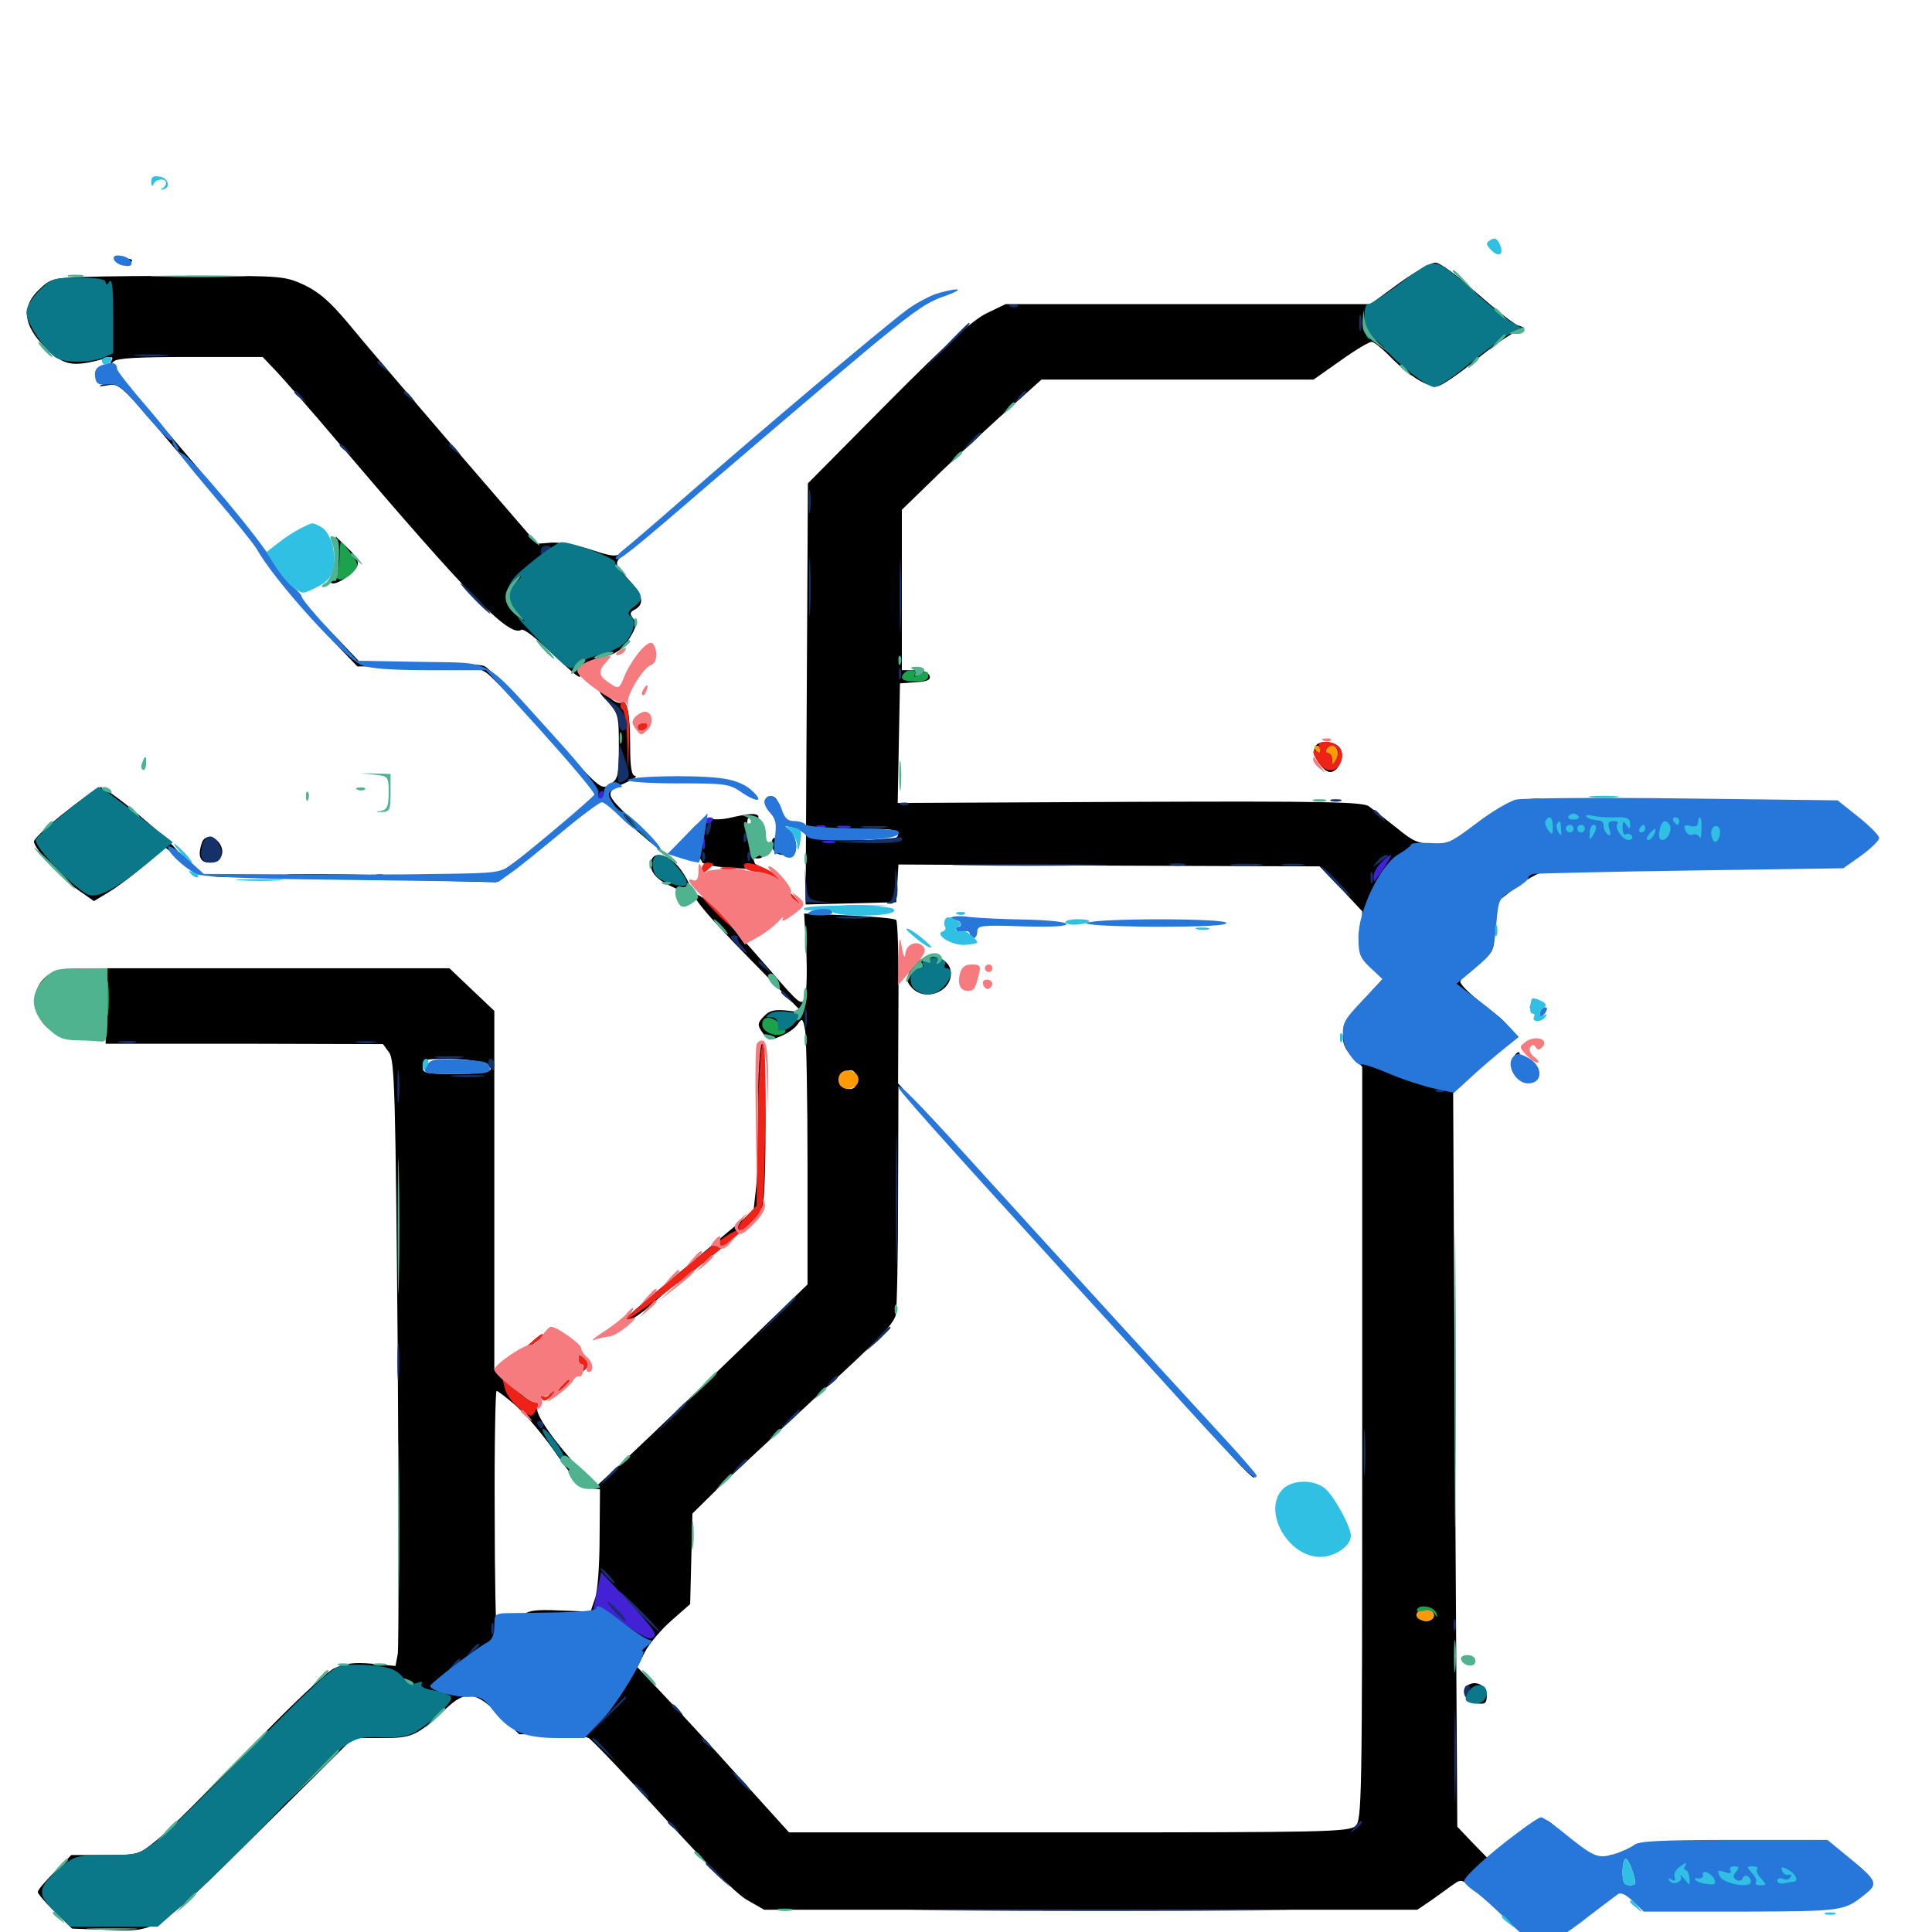 <svg xmlns="http://www.w3.org/2000/svg" viewBox="0 -1000 1000 1000">
	<path fill="#000000" d="M64.453 -863.867C64.453 -862.891 65.43 -862.5 66.406 -863.086C67.578 -863.672 68.359 -864.648 68.359 -865.234C68.359 -865.625 67.578 -866.016 66.406 -866.016C65.43 -866.016 64.453 -865.039 64.453 -863.867ZM724.023 -853.32L709.375 -842.578H614.844H520.508L510.742 -837.891C503.516 -834.375 490.234 -822.461 459.57 -791.602L418.164 -749.805L417.578 -640.82L416.992 -531.836L440.43 -532.422L463.867 -533.008L464.453 -542.773L465.039 -552.539L574.023 -551.953L683.008 -551.562L694.141 -540.039L705.078 -528.32V-516.016C705.078 -504.297 705.469 -503.125 710.938 -499.023L716.992 -494.727L706.055 -482.812C693.359 -468.75 691.992 -460.938 700.195 -452.734L705.078 -447.852V-252.93C705.078 -66.602 704.883 -57.812 701.562 -54.883C698.242 -51.758 685.156 -51.562 553.125 -51.562H408.398L382.422 -80.273C368.164 -96.289 350.391 -115.43 343.164 -123.047L329.883 -137.109L333.789 -144.922C335.938 -149.219 342.188 -156.445 347.461 -161.133L357.227 -169.727L357.812 -193.164L358.398 -216.602L371.094 -229.102C378.125 -235.938 401.562 -257.617 423.047 -277.539C453.711 -305.469 462.695 -314.648 463.672 -319.531C464.258 -322.852 464.844 -350.586 464.844 -381.445L465.039 -437.305L469.922 -431.445C478.516 -421.484 518.945 -376.562 550.781 -341.797C603.906 -283.789 625.781 -259.766 637.109 -246.875C643.164 -240.039 648.633 -234.766 649.219 -235.156C650.391 -236.523 572.461 -322.852 483.789 -418.555L464.844 -439.258L465.039 -480.859C465.234 -503.711 464.648 -523.047 463.867 -523.828C463.281 -524.609 452.148 -525.586 439.453 -526.172L416.211 -527.148L417.383 -507.617C417.773 -496.875 417.578 -486.133 416.602 -483.594C415.039 -479.297 413.867 -480.078 399.414 -496.875C370.898 -529.688 361.523 -539.062 359.766 -536.523C358.789 -534.961 367.969 -524.219 386.719 -505.078L415.234 -475.977L407.227 -476.953C401.367 -477.539 398.242 -476.953 395.898 -474.414C391.797 -470.508 391.797 -469.336 395.312 -464.648C397.656 -461.328 398.633 -461.328 404.102 -463.672C407.617 -465.039 411.523 -467.773 412.891 -469.922C415.234 -473.242 415.625 -473.047 416.797 -466.211C417.383 -462.109 417.969 -431.055 417.969 -396.875V-335.156L372.656 -291.406C347.656 -267.188 323.047 -243.75 317.773 -239.062L308.594 -230.664L300.781 -238.867C287.5 -252.93 276.758 -268.164 278.125 -271.289C278.711 -273.047 278.516 -274.023 277.539 -273.438C276.758 -272.852 271.484 -276.562 266.016 -281.836L255.859 -291.016V-383.984V-476.758L244.336 -487.695L232.617 -498.828H143.75H54.688V-479.297V-459.766H126.562L198.242 -459.57L201.367 -455.273C204.297 -451.367 204.688 -434.766 205.859 -300.391C206.445 -217.578 206.445 -147.07 205.859 -143.75L204.688 -137.695L192.578 -138.867C183.203 -139.648 178.711 -139.062 173.047 -136.523C168.75 -134.375 150.586 -117.383 128.32 -94.141C107.617 -72.852 86.523 -51.953 81.25 -47.656C71.68 -39.844 71.68 -39.844 54.297 -39.844H36.914L28.32 -31.055C23.438 -26.367 19.531 -21.68 19.531 -20.703C19.531 -19.922 23.438 -15.234 28.32 -10.547L37.305 -1.758L53.32 -1.172C82.031 0.195 80.469 0.977 134.766 -52.734L182.812 -100.391H197.656C213.477 -100.391 215.625 -101.367 230.859 -115.625C241.016 -125.195 246.094 -124.609 258.594 -112.305L268.75 -102.344H284.766C293.75 -102.344 302.734 -101.367 304.688 -100.391C306.641 -99.219 323.828 -81.25 342.773 -60.352C364.844 -36.133 380.469 -20.312 386.328 -16.797L395.508 -11.523H564.648H733.594L741.406 -16.797C745.508 -19.727 750.781 -23.633 753.125 -25.195C757.031 -27.93 758.008 -27.344 775.977 -10.547C786.328 -0.977 796.094 7.031 797.266 7.031C800.977 7.031 811.523 0.195 826.172 -11.719C842.383 -24.805 842.188 -26.758 824.414 -39.258C817.383 -44.336 808.789 -50.977 805.469 -54.102C798.242 -60.742 797.266 -60.352 780.469 -46.68L769.922 -38.281L762.109 -46.289L754.297 -54.492L753.125 -244.336L752.148 -434.18L767.773 -448.633C786.328 -465.625 786.328 -465.82 767.578 -480.273C761.133 -485.156 755.859 -490.43 755.859 -491.797C755.859 -493.164 759.766 -497.07 764.648 -500.781C773.242 -507.227 773.242 -507.422 773.828 -520.117L774.414 -532.812L784.18 -540.43C789.648 -544.531 796.289 -548.242 799.414 -549.023C806.445 -550.391 806.25 -556.836 798.828 -572.07C793.359 -582.812 793.164 -583.789 796.289 -585.156C802.344 -587.5 790.43 -586.914 783.008 -584.57C779.297 -583.398 770.703 -578.125 763.867 -572.852C752.93 -564.453 750 -563.281 741.992 -563.281C733.984 -563.281 731.445 -564.453 722.656 -571.68C716.992 -576.172 710.742 -581.055 708.594 -582.617C705.469 -584.961 685.938 -585.352 584.766 -584.961L464.648 -584.375L465.234 -615.43L465.82 -646.289L474.023 -646.875C480.273 -647.266 482.031 -648.242 481.055 -650.391C480.469 -651.953 477.344 -653.125 473.438 -653.125H466.797V-694.727V-736.133L487.695 -756.445C499.414 -767.578 515.625 -782.617 524.023 -790.039L539.062 -803.516H609.375H679.883L693.75 -813.281C701.367 -818.75 708.594 -823.047 709.961 -823.047C711.133 -823.047 715.039 -819.922 718.75 -816.211C729.297 -805.273 739.453 -799.023 744.531 -800.195C747.07 -800.977 755.664 -806.836 763.672 -813.477C771.68 -820.117 780.859 -826.562 783.984 -827.93C789.258 -830.273 789.453 -830.469 785.547 -831.641C783.398 -832.422 773.828 -840.039 764.258 -848.438C754.102 -857.617 745.312 -864.062 742.969 -864.062C740.625 -864.062 732.227 -859.18 724.023 -853.32ZM464.844 -568.164C464.844 -565.82 461.719 -565.234 449.023 -565.234C440.039 -565.234 433.789 -566.016 434.375 -566.992C435.156 -567.969 434.375 -569.336 433.203 -569.727C431.836 -570.312 438.281 -570.898 447.852 -570.898C461.719 -571.094 464.844 -570.508 464.844 -568.164ZM248.828 -450C258.789 -446.289 254.102 -444.141 236.328 -444.141C220.117 -444.141 218.75 -444.336 218.75 -448.047C218.75 -451.562 220.117 -451.953 231.25 -451.953C238.281 -451.953 246.094 -451.172 248.828 -450ZM443.359 -441.211C443.359 -437.695 442.383 -436.328 439.648 -436.328C435.156 -436.328 433.008 -440.82 436.133 -443.945C439.844 -447.656 443.359 -446.289 443.359 -441.211ZM267.188 -272.266C272.266 -267.773 281.641 -256.641 288.086 -247.266C297.461 -233.789 300.977 -230.078 305.273 -229.688L310.547 -229.102L310.352 -204.297C310.352 -190.43 309.375 -176.367 308.008 -172.656L305.664 -165.82L290.039 -166.406C276.562 -166.992 273.633 -166.602 269.141 -163.086C266.406 -160.742 262.695 -158.984 261.133 -158.984C259.375 -158.984 257.617 -157.812 257.227 -156.641C256.641 -155.273 256.055 -182.422 256.055 -217.188C255.859 -251.758 256.445 -280.078 257.031 -280.078C257.617 -280.078 262.305 -276.562 267.188 -272.266ZM742.188 -163.867C742.188 -162.305 740.43 -160.938 738.281 -160.938C736.133 -160.938 734.375 -162.305 734.375 -163.867C734.375 -165.43 736.133 -166.797 738.281 -166.797C740.43 -166.797 742.188 -165.43 742.188 -163.867ZM42.969 -856.641C27.344 -856.055 25.977 -855.664 20.117 -850C10.156 -840.43 12.305 -829.883 26.562 -817.188C34.18 -810.742 38.867 -810.156 54.492 -814.453C58.203 -815.625 58.789 -815.234 57.617 -813.086C56.445 -810.938 56.641 -810.742 58.789 -812.891C60.547 -814.648 71.484 -815.234 98.633 -815.234H135.938L143.75 -807.031C148.047 -802.344 162.109 -786.328 174.805 -771.289C242.578 -691.602 263.672 -669.922 269.922 -674.023C271.094 -674.609 276.758 -670.312 282.812 -664.453C289.062 -658.594 295.508 -652.734 297.461 -651.172C300.391 -649.023 300.781 -649.023 299.609 -651.758C298.633 -654.688 303.516 -658.008 311.523 -659.766C318.75 -661.328 322.461 -663.867 326.172 -670.117C329.492 -675.586 329.688 -677.539 327.734 -679.883C325.781 -682.227 325.977 -683.203 328.711 -684.57C333.789 -687.5 332.812 -691.992 325 -700.391C318.164 -708.008 318.164 -708.203 321.68 -712.305C324.609 -715.82 324.609 -716.211 321.875 -713.867C318.945 -711.719 316.602 -711.914 306.055 -715.43C299.219 -717.773 290.039 -719.336 285.742 -719.141L277.93 -718.555L235.156 -768.164C211.719 -795.508 186.914 -824.414 180.273 -832.617C171.094 -843.555 165.43 -848.633 157.812 -852.344C147.656 -857.031 146.289 -857.227 103.516 -857.227C79.297 -857.227 52.148 -857.031 42.969 -856.641ZM478.906 -845.117C471.68 -841.602 402.734 -784.57 356.055 -743.359C326.172 -717.383 315.234 -706.055 338.477 -725.781C371.875 -753.906 438.086 -810.156 453.906 -823.633C463.672 -832.227 476.172 -841.211 481.445 -843.75C486.914 -846.289 489.844 -848.438 488.281 -848.438C486.719 -848.438 482.422 -846.875 478.906 -845.117ZM58.594 -805.859C58.594 -804.492 56.641 -802.539 54.297 -801.562C50.391 -799.805 50.586 -799.805 55.859 -800.586C61.523 -801.758 63.086 -800.391 87.305 -771.68C128.125 -723.633 133.594 -716.992 135.742 -712.305C137.891 -707.031 160.156 -680.664 175 -665.43L184.961 -655.078H216.211C244.531 -655.078 248.047 -654.688 252.539 -651.172C259.57 -645.508 308.594 -591.406 308.594 -589.062C308.594 -586.328 263.672 -550.195 257.422 -547.852C254.102 -546.68 233.008 -546.289 199.805 -547.07C171.094 -547.656 147.852 -547.656 148.438 -547.266C149.023 -546.68 173.633 -545.508 203.125 -544.727L256.836 -543.359L265.625 -549.805C270.508 -553.32 281.445 -561.914 290.039 -568.945C298.633 -575.977 307.031 -583.008 308.789 -584.375C311.523 -586.328 313.867 -584.961 324.414 -574.805C331.25 -568.359 338.672 -562.109 340.82 -561.133C342.969 -559.961 337.695 -565.82 329.102 -573.828C312.305 -589.844 312.305 -589.648 325.195 -595.508C328.516 -597.07 329.883 -598.242 328.711 -598.438C326.953 -598.438 326.172 -602.734 326.172 -613.672C326.172 -630.469 324.609 -638.086 321.875 -636.328C320.898 -635.742 318.555 -636.523 316.797 -637.891C309.766 -644.141 308.008 -643.555 314.062 -637.305C320.117 -630.664 320.312 -629.883 320.312 -613.672C320.312 -598.242 319.922 -596.68 315.625 -593.945C311.133 -591.016 310.742 -591.211 283.203 -622.07C267.773 -639.453 253.125 -654.297 250.586 -655.273C248.047 -656.25 232.422 -657.031 216.211 -657.031H186.523L165.625 -678.906C154.102 -691.016 142.383 -705.078 139.844 -709.961C137.305 -715.039 120.117 -736.914 101.562 -758.789C62.5 -804.883 58.594 -809.18 58.594 -805.859ZM173.828 -713.867C173.828 -709.375 172.852 -703.906 171.875 -701.758C168.945 -696.68 173.633 -696.68 180.469 -702.148C186.914 -707.227 186.914 -709.766 179.688 -716.602L173.828 -722.266ZM330.078 -623.438C330.078 -622.656 330.859 -621.875 331.836 -621.875C333.008 -621.875 334.18 -622.656 334.766 -623.438C335.352 -624.414 334.57 -625.195 333.008 -625.195C331.445 -625.195 330.078 -624.414 330.078 -623.438ZM680.469 -613.086C678.906 -609.375 684.766 -600.391 688.477 -600.391C692.969 -600.391 696.484 -609.375 693.359 -613.086C690.234 -616.797 681.836 -616.992 680.469 -613.086ZM33.789 -579.688C24.805 -572.656 17.578 -565.82 17.578 -564.453C17.578 -560.742 31.641 -545.508 40.82 -539.062L48.633 -533.594L56.055 -538.086C60.156 -540.43 68.359 -546.68 74.414 -551.758L85.547 -561.328L90.82 -557.227L95.898 -553.125L92.383 -558.789C88.672 -565.039 55.469 -592.578 51.953 -592.578C50.781 -592.383 42.578 -586.719 33.789 -579.688ZM397.656 -586.914C397.07 -585.938 397.852 -584.766 399.414 -583.984C400.977 -583.398 402.344 -583.789 402.344 -584.766C402.344 -587.305 398.828 -589.062 397.656 -586.914ZM378.906 -576.953C375.195 -575.977 370.312 -575.586 368.164 -576.172C365.43 -576.758 362.305 -575.195 358.398 -571.094L352.734 -565.039L357.812 -560.352C360.547 -557.812 363.281 -554.688 363.477 -553.711C363.867 -552.539 370.898 -551.172 378.906 -550.781C386.914 -550.391 395.312 -549.609 397.461 -548.828C399.609 -548.047 399.219 -548.633 396.484 -550C393.75 -551.172 391.406 -552.539 391.016 -552.734C390.234 -553.125 388.281 -561.719 387.305 -569.922C386.328 -576.367 386.719 -577.344 389.453 -576.367C391.211 -575.586 392.578 -575.977 392.578 -576.953C392.578 -579.297 388.477 -579.102 378.906 -576.953ZM407.812 -566.992C408.984 -565.625 410.156 -563.281 410.156 -561.914C410.156 -557.812 404.688 -558.984 403.32 -563.281C401.758 -568.359 398.438 -566.602 399.805 -561.328C400.586 -558.594 402.539 -557.422 406.445 -557.422C411.133 -557.422 412.109 -558.203 412.109 -562.109C412.109 -564.844 410.547 -567.383 408.789 -568.164C405.859 -569.141 405.664 -568.945 407.812 -566.992ZM104.688 -564.258C102.148 -557.227 103.32 -553.516 108.398 -553.516C114.062 -553.516 116.797 -558.398 113.867 -563.086C111.133 -567.383 106.25 -567.969 104.688 -564.258ZM393.359 -559.766C393.945 -558.789 393.359 -557.227 392.188 -556.836C390.43 -556.055 390.234 -555.664 391.992 -555.664C395.312 -555.469 396.875 -558.789 394.336 -560.547C392.969 -561.328 392.578 -561.133 393.359 -559.766ZM337.305 -555.078C335.742 -549.805 338.672 -545.508 346.289 -541.797C350.586 -539.648 354.883 -537.891 355.859 -537.891C358.984 -537.891 357.227 -543.164 352.148 -550.195C346.68 -557.227 339.062 -559.766 337.305 -555.078ZM110.938 -546.289C106.25 -546.68 109.57 -547.07 118.164 -547.07C126.758 -547.07 130.469 -546.68 126.562 -546.289C122.461 -545.898 115.43 -545.898 110.938 -546.289ZM474.219 -501.367C468.75 -494.922 468.359 -492.773 471.875 -488.867C478.516 -481.445 492.188 -486.328 492.188 -496.094C492.188 -504.492 480.078 -508.008 474.219 -501.367ZM27.93 -496.875C20.508 -493.945 16.602 -485.938 18.75 -477.734C21.094 -467.969 30.664 -461.719 43.164 -461.719H52.734V-480.273V-498.828L42.578 -498.633C36.914 -498.633 30.273 -497.852 27.93 -496.875ZM392.383 -453.516C392.383 -450 392.383 -435.938 392.578 -422.461C392.773 -408.984 392.188 -392.383 391.406 -385.742L390.039 -373.438L356.25 -345.117C337.5 -329.688 322.266 -316.602 322.266 -316.211C322.266 -313.672 331.055 -318.945 339.453 -326.758C345.117 -331.836 349.805 -335.938 350 -335.547C350.391 -335.352 360.156 -343.164 372.07 -352.93C384.766 -363.672 393.945 -372.852 394.727 -375.781C396.875 -383.789 396.68 -459.766 394.531 -459.766C393.555 -459.766 392.578 -456.836 392.383 -453.516ZM386.719 -367.188C386.719 -366.797 385.156 -365.234 383.398 -363.867C380.273 -361.328 380.078 -361.523 382.617 -364.648C385.156 -367.773 386.719 -368.75 386.719 -367.188ZM376.953 -359.57C376.953 -359.18 375 -357.227 372.656 -355.078L368.164 -351.367L371.875 -355.859C375.391 -359.961 376.953 -361.133 376.953 -359.57ZM784.57 -454.492C783.789 -453.906 783.203 -451.367 783.398 -449.219C783.398 -445.508 783.594 -445.508 785.352 -449.805C787.305 -454.492 786.914 -456.836 784.57 -454.492ZM274.023 -304.297L268.555 -299.414L275 -303.711C278.32 -306.25 281.25 -308.398 281.25 -308.789C281.25 -310.352 279.102 -308.984 274.023 -304.297ZM301.953 -292.383C300.781 -289.648 300.977 -289.453 302.93 -291.211C304.297 -292.578 304.883 -294.141 304.297 -294.727C303.711 -295.312 302.539 -294.336 301.953 -292.383ZM288.867 -280.664C286.328 -277.539 286.523 -277.344 289.648 -279.883C291.406 -281.25 292.969 -282.812 292.969 -283.203C292.969 -284.766 291.406 -283.789 288.867 -280.664ZM759.766 -127.734C755.664 -125.195 758.398 -118.945 764.258 -118.359C768.75 -117.773 769.531 -118.359 769.531 -122.461C769.531 -127.539 764.062 -130.469 759.766 -127.734ZM831.055 -37.891C830.469 -36.914 830.664 -35.938 831.836 -35.938C832.812 -35.938 834.375 -36.914 834.961 -37.891C835.547 -39.062 835.352 -39.844 834.18 -39.844C833.203 -39.844 831.641 -39.062 831.055 -37.891Z"/>
	<path fill="#ff9906" d="M680.664 -612.109C681.25 -611.133 682.227 -610.156 682.812 -610.156C683.203 -610.156 683.594 -611.133 683.594 -612.109C683.594 -613.281 682.617 -614.062 681.445 -614.062C680.469 -614.062 680.078 -613.281 680.664 -612.109ZM686.523 -612.109C685.938 -611.133 686.328 -610.156 687.305 -610.156C688.477 -610.156 689.453 -608.594 689.453 -606.836C689.648 -603.516 689.648 -603.516 691.602 -606.836C694.531 -611.914 689.648 -617.188 686.523 -612.109ZM434.375 -443.164C433.594 -441.406 433.984 -439.062 435.156 -437.891C438.281 -434.766 444.336 -436.914 444.336 -441.211C444.336 -446.289 436.133 -447.852 434.375 -443.164ZM733.789 -165.625C731.836 -163.477 734.375 -160.938 738.477 -160.938C740.43 -160.938 742.188 -162.305 742.188 -163.867C742.188 -166.797 736.133 -167.969 733.789 -165.625Z"/>
	<path fill="#ef2218" d="M321.484 -635.938C320.898 -634.766 321.094 -633.398 322.266 -632.617C323.242 -632.031 324.414 -624.609 324.609 -616.406L325 -601.367L325.586 -615.234C326.367 -628.906 324.219 -640.234 321.484 -635.938ZM330.078 -623.828C330.078 -622.852 330.859 -621.875 331.836 -621.875C333.008 -621.875 334.375 -622.852 334.961 -623.828C335.547 -625 334.766 -625.781 333.203 -625.781C331.445 -625.781 330.078 -625 330.078 -623.828ZM683.008 -612.695C683.789 -610.547 683.594 -609.961 682.031 -610.938C678.516 -613.086 679.297 -609.18 683.203 -604.297C687.109 -599.609 692.578 -600.586 694.336 -606.445C696.094 -611.523 692.188 -616.016 686.328 -616.016C682.812 -616.016 682.031 -615.234 683.008 -612.695ZM692.383 -612.109C692.969 -611.133 692.578 -608.594 691.602 -606.836C689.648 -603.516 689.648 -603.516 689.453 -606.836C689.453 -608.594 688.477 -610.156 687.305 -610.156C686.328 -610.156 685.938 -611.133 686.523 -612.109C688.086 -614.648 690.82 -614.648 692.383 -612.109ZM363.281 -550.391C363.281 -547.656 363.867 -547.656 366.211 -549.609C367.773 -550.977 369.141 -552.344 369.141 -552.734C369.141 -553.125 367.773 -553.516 366.211 -553.516C364.648 -553.516 363.281 -552.148 363.281 -550.391ZM385.156 -551.367C385.547 -550 388.867 -548.828 392.188 -548.633C395.703 -548.242 400.586 -546.484 402.93 -544.531C407.031 -540.82 407.031 -540.82 404.297 -544.531C399.609 -550.586 383.594 -556.25 385.156 -551.367ZM373.633 -550.195C371.68 -550.781 373.242 -551.172 376.953 -551.172C380.664 -551.172 382.227 -550.781 380.469 -550.195C378.516 -549.805 375.391 -549.805 373.633 -550.195ZM408.203 -537.109C408.203 -536.719 409.766 -535.156 411.719 -533.789C414.648 -531.25 414.844 -531.445 412.305 -534.57C409.766 -537.695 408.203 -538.672 408.203 -537.109ZM370.117 -528.125C374.219 -523.828 378.125 -520.312 378.711 -520.312C379.297 -520.312 376.172 -523.828 372.07 -528.125C367.969 -532.422 364.062 -535.938 363.477 -535.938C362.891 -535.938 366.016 -532.422 370.117 -528.125ZM392.188 -417.969L391.602 -375.977L386.133 -370.312C383.203 -367.383 381.445 -364.062 382.227 -363.086C383.203 -362.305 382.617 -362.109 381.445 -362.891C379.883 -363.672 367.969 -355.078 350.586 -340.43C334.961 -327.539 322.266 -316.406 322.266 -316.016C322.266 -312.891 382.227 -359.57 391.602 -369.922C395.117 -373.828 395.508 -377.539 396.094 -416.992C396.484 -443.75 396.094 -459.766 394.922 -459.766C393.75 -459.766 392.773 -443.164 392.188 -417.969ZM274.023 -304.297L268.555 -299.219L275 -303.516C280.664 -307.422 282.617 -309.375 280.469 -309.375C279.883 -309.375 276.953 -307.031 274.023 -304.297ZM299.414 -296.68C299.414 -295.117 300.195 -293.75 301.172 -293.75C302.148 -293.75 302.344 -292.578 301.562 -291.406C300.586 -289.453 300.781 -289.453 302.93 -291.406C305.078 -293.359 305.078 -294.336 302.539 -296.875C299.805 -299.414 299.414 -299.414 299.414 -296.68ZM261.523 -280.664C262.305 -277.93 265.625 -273.438 268.945 -270.898C275.195 -266.211 275.195 -266.211 277.344 -270.117C278.906 -273.242 278.906 -274.219 276.953 -274.219C275.391 -274.219 271.094 -276.953 267.188 -280.078L260.156 -285.938ZM290.82 -282.617C288.281 -279.492 288.477 -279.297 291.602 -281.836C294.727 -284.375 295.703 -285.938 294.141 -285.938C293.75 -285.938 292.188 -284.375 290.82 -282.617ZM284.18 -278.125C283.398 -276.953 282.031 -276.758 280.859 -277.344C279.492 -278.125 279.297 -277.734 280.078 -276.367C281.25 -274.609 282.227 -274.609 284.375 -276.367C287.109 -278.516 287.891 -280.078 286.328 -280.078C285.742 -280.078 284.766 -279.102 284.18 -278.125Z"/>
	<path fill="#1ca14c" d="M175.781 -712.891C175.781 -709.18 175.195 -704.883 174.609 -703.125C172.852 -698.633 178.32 -699.219 182.617 -703.711C185.742 -707.422 185.742 -707.812 181.641 -713.477C179.297 -716.797 177.148 -719.531 176.562 -719.531C176.172 -719.531 175.781 -716.602 175.781 -712.891ZM468.164 -651.758C465.234 -648.828 467.188 -647.266 473.633 -647.266C478.516 -647.266 480.469 -648.047 480.469 -650.195C480.469 -652.734 479.688 -652.93 476.367 -650.977C473.438 -649.414 472.656 -649.414 473.438 -650.977C475 -653.32 470.312 -653.906 468.164 -651.758ZM55.273 -483.203C55.273 -475.195 55.664 -471.875 56.055 -475.977C56.445 -479.883 56.445 -486.523 56.055 -490.625C55.664 -494.531 55.273 -491.211 55.273 -483.203ZM394.531 -469.727C394.531 -466.016 400.781 -463.086 405.273 -464.844C407.227 -465.625 407.031 -466.797 404.102 -469.727C399.414 -474.414 394.531 -474.414 394.531 -469.727ZM733.594 -167.188C732.812 -166.016 734.18 -165.625 736.523 -166.211C738.867 -166.992 741.406 -166.211 742.578 -164.648C744.141 -162.305 744.336 -162.5 743.555 -164.844C742.773 -168.164 735.352 -169.922 733.594 -167.188Z"/>
	<path fill="#143269" d="M523.047 -841.211C521.484 -841.797 522.07 -842.383 524.219 -842.383C526.367 -842.578 527.539 -841.992 526.758 -841.406C526.172 -840.82 524.414 -840.625 523.047 -841.211ZM703.516 -832.812C703.516 -829.102 703.906 -827.539 704.492 -829.492C704.883 -831.25 704.883 -834.375 704.492 -836.328C703.906 -838.086 703.516 -836.523 703.516 -832.812ZM488.281 -819.727L475.586 -806.445L488.867 -819.141C500.977 -830.859 502.93 -832.812 501.367 -832.812C501.172 -832.812 495.117 -826.953 488.281 -819.727ZM70.898 -815.82C66.797 -816.211 70.117 -816.602 78.125 -816.602C86.133 -816.602 89.453 -816.211 85.547 -815.82C81.445 -815.43 74.805 -815.43 70.898 -815.82ZM195.312 -812.5C195.312 -812.109 196.875 -810.547 198.828 -809.18C201.758 -806.641 201.953 -806.836 199.414 -809.961C196.875 -813.086 195.312 -814.062 195.312 -812.5ZM152.344 -796.875C152.344 -796.484 153.906 -794.922 155.859 -793.555C158.789 -791.016 158.984 -791.211 156.445 -794.336C153.906 -797.461 152.344 -798.438 152.344 -796.875ZM208.984 -796.875C208.984 -796.484 210.547 -794.922 212.5 -793.555C215.43 -791.016 215.625 -791.211 213.086 -794.336C210.547 -797.461 208.984 -798.438 208.984 -796.875ZM527.148 -794.336C524.609 -791.211 524.805 -791.016 527.93 -793.555C531.055 -796.094 532.031 -797.656 530.469 -797.656C530.078 -797.656 528.516 -796.094 527.148 -794.336ZM501.758 -770.898L497.07 -765.43L502.539 -770.117C507.422 -774.609 508.789 -776.172 507.227 -776.172C506.836 -776.172 504.492 -773.828 501.758 -770.898ZM175.781 -769.531C175.781 -769.141 177.344 -767.578 179.297 -766.211C182.227 -763.672 182.422 -763.867 179.883 -766.992C177.344 -770.117 175.781 -771.094 175.781 -769.531ZM232.422 -769.531C232.422 -769.141 233.984 -767.578 235.938 -766.211C238.867 -763.672 239.062 -763.867 236.523 -766.992C233.984 -770.117 232.422 -771.094 232.422 -769.531ZM418.555 -740.039C418.555 -734.766 418.945 -732.617 419.336 -735.742C419.727 -738.672 419.727 -742.969 419.336 -745.508C418.945 -747.852 418.555 -745.508 418.555 -740.039ZM465.625 -691.211C465.625 -674.023 466.016 -667.188 466.211 -676.172C466.602 -685.156 466.602 -699.219 466.211 -707.422C466.016 -715.625 465.625 -708.398 465.625 -691.211ZM418.75 -696.094C418.75 -682.617 418.945 -677.148 419.336 -683.984C419.727 -690.625 419.727 -701.562 419.336 -708.398C418.945 -715.039 418.75 -709.57 418.75 -696.094ZM279.883 -714.648C279.883 -712.5 280.664 -712.305 282.617 -713.867C283.984 -715.039 285.156 -716.406 285.156 -716.797C285.156 -717.188 283.984 -717.578 282.617 -717.578C281.055 -717.578 279.883 -716.211 279.883 -714.648ZM245.117 -690.234C249.219 -685.938 253.125 -682.422 253.711 -682.422C254.297 -682.422 251.172 -685.938 247.07 -690.234C242.969 -694.531 239.062 -698.047 238.477 -698.047C237.891 -698.047 241.016 -694.531 245.117 -690.234ZM465.234 -651.172C465.234 -648.438 465.625 -647.461 466.211 -648.828C466.602 -650 466.602 -652.344 466.211 -653.711C465.625 -654.883 465.234 -653.906 465.234 -651.172ZM316.016 -635.352C318.359 -632.617 320.312 -628.516 320.312 -626.172C320.312 -623.828 321.289 -621.875 322.266 -621.875C326.953 -621.875 324.023 -631.641 317.969 -635.742L311.523 -640.234ZM320.117 -604.688C319.336 -594.141 319.531 -593.555 323.828 -596.289C325.977 -597.656 325.977 -599.414 323.633 -606.445L320.703 -614.844ZM689.062 -585.352C687.695 -585.938 688.672 -586.328 691.406 -586.328C694.141 -586.328 695.117 -585.938 693.945 -585.352C692.578 -584.961 690.234 -584.961 689.062 -585.352ZM466.406 -583.398C464.844 -583.984 465.43 -584.57 467.578 -584.57C469.727 -584.766 470.898 -584.18 470.117 -583.594C469.531 -583.008 467.773 -582.812 466.406 -583.398ZM710.938 -580.078C710.938 -579.688 712.5 -578.125 714.453 -576.758C717.383 -574.219 717.578 -574.414 715.039 -577.539C712.5 -580.664 710.938 -581.641 710.938 -580.078ZM365.82 -572.07C365.234 -570.312 365.234 -568.555 365.625 -567.969C366.211 -567.383 367.188 -568.75 367.773 -571.094C368.945 -575.586 367.578 -576.367 365.82 -572.07ZM446.875 -571.68C443.359 -572.07 445.703 -572.461 452.148 -572.461C458.594 -572.461 461.523 -572.07 458.594 -571.68C455.664 -571.289 450.391 -571.289 446.875 -571.68ZM384.961 -566.016C384.961 -563.867 385.547 -563.281 386.133 -564.844C386.719 -566.211 386.523 -567.969 385.938 -568.555C385.352 -569.336 384.766 -568.164 384.961 -566.016ZM104.688 -562.305C103.125 -556.055 104.492 -553.516 109.57 -553.516C114.453 -553.516 116.211 -557.812 113.281 -563.086C110.352 -568.75 106.25 -568.164 104.688 -562.305ZM449.219 -565.234C458.398 -565.82 466.016 -566.602 466.406 -566.797C466.602 -566.992 466.797 -566.406 466.797 -565.234C466.797 -564.062 459.961 -563.477 449.805 -563.672L432.617 -564.062ZM363.477 -556.25C363.477 -554.102 364.062 -553.516 364.648 -555.078C365.234 -556.445 365.039 -558.203 364.453 -558.789C363.867 -559.57 363.281 -558.398 363.477 -556.25ZM386.914 -556.25C386.914 -554.102 387.5 -553.516 388.086 -555.078C388.672 -556.445 388.477 -558.203 387.891 -558.789C387.305 -559.57 386.719 -558.398 386.914 -556.25ZM712.695 -554.102C710.156 -550.781 710.156 -550.781 713.867 -553.516C716.016 -555.078 718.164 -556.641 718.555 -556.836C718.945 -557.227 718.555 -557.422 717.383 -557.422C716.211 -557.422 714.062 -555.859 712.695 -554.102ZM500.586 -552.148C482.422 -552.344 497.266 -552.734 533.203 -552.734C569.141 -552.734 583.984 -552.344 566.016 -552.148C547.852 -551.758 518.555 -551.758 500.586 -552.148ZM606.055 -552.148C604.102 -552.734 605.664 -553.125 609.375 -553.125C613.086 -553.125 614.648 -552.734 612.891 -552.148C610.938 -551.758 607.812 -551.758 606.055 -552.148ZM638.086 -552.148C634.766 -552.539 638.086 -552.93 645.508 -552.93C653.125 -552.93 655.859 -552.539 651.758 -552.148C647.852 -551.758 641.602 -551.758 638.086 -552.148ZM664.648 -552.148C661.523 -552.539 663.672 -552.93 668.945 -552.93C674.414 -552.93 676.758 -552.539 674.414 -552.148C671.875 -551.758 667.578 -551.758 664.648 -552.148ZM416.797 -541.797L416.992 -533.008L424.414 -532.812C431.641 -532.617 431.641 -532.617 425 -533.398C418.555 -534.18 418.164 -534.766 417.383 -542.383L416.602 -550.586ZM463.281 -543.359C463.086 -538.281 461.914 -533.789 460.547 -533.398C458.594 -532.617 458.594 -532.227 460.547 -532.227C464.062 -532.031 465.234 -536.133 464.258 -544.922C463.477 -552.344 463.477 -552.148 463.281 -543.359ZM690.43 -543.75C694.531 -539.453 698.438 -535.938 699.023 -535.938C699.609 -535.938 696.484 -539.453 692.383 -543.75C688.281 -548.047 684.375 -551.562 683.789 -551.562C683.203 -551.562 686.328 -548.047 690.43 -543.75ZM709.375 -545.703C709.375 -542.969 709.766 -541.992 710.352 -543.359C710.742 -544.531 710.742 -546.875 710.352 -548.242C709.766 -549.414 709.375 -548.438 709.375 -545.703ZM434.18 -524.805C430.078 -525.195 433.398 -525.586 441.406 -525.586C449.414 -525.586 452.734 -525.195 448.828 -524.805C444.727 -524.414 438.086 -524.414 434.18 -524.805ZM381.25 -511.133C386.133 -505.859 388.867 -504.883 384.18 -510.156C382.227 -512.109 381.25 -514.258 381.836 -514.844C382.422 -515.234 381.445 -515.82 379.883 -515.82C377.539 -515.82 377.93 -514.648 381.25 -511.133ZM392.578 -501.953C392.578 -501.562 394.141 -500 396.094 -498.633C399.023 -496.094 399.219 -496.289 396.68 -499.414C394.141 -502.539 392.578 -503.516 392.578 -501.953ZM404.297 -486.328C404.297 -485.938 405.859 -484.375 407.812 -483.008C410.742 -480.469 410.938 -480.664 408.398 -483.789C405.859 -486.914 404.297 -487.891 404.297 -486.328ZM416.602 -472.461C416.602 -468.164 416.992 -466.602 417.383 -469.141C417.773 -471.484 417.773 -475 417.383 -476.953C416.797 -478.711 416.406 -476.758 416.602 -472.461ZM62.109 -460.352C59.57 -460.742 61.133 -461.133 65.43 -461.133C69.727 -461.328 71.68 -460.938 69.922 -460.352C67.969 -459.961 64.453 -459.961 62.109 -460.352ZM185.156 -460.352C182.617 -460.742 184.57 -461.133 189.453 -461.133C194.336 -461.133 196.289 -460.742 193.945 -460.352C191.406 -459.961 187.5 -459.961 185.156 -460.352ZM226.172 -452.539C222.656 -452.93 225.391 -453.32 232.422 -453.32C239.453 -453.32 242.188 -452.93 238.867 -452.539C235.352 -452.148 229.492 -452.148 226.172 -452.539ZM253.125 -449.023C253.906 -447.461 254.688 -446.094 255.078 -446.094C255.469 -446.094 255.859 -447.461 255.859 -449.023C255.859 -450.586 255.078 -451.953 253.906 -451.953C252.93 -451.953 252.539 -450.586 253.125 -449.023ZM205.664 -437.305C205.664 -429.883 206.055 -426.953 206.445 -431.055C206.836 -434.961 206.836 -441.211 206.445 -444.727C206.055 -448.047 205.664 -444.922 205.664 -437.305ZM234.961 -442.773C230.859 -443.164 234.18 -443.555 242.188 -443.555C250.195 -443.555 253.516 -443.164 249.609 -442.773C245.508 -442.383 238.867 -442.383 234.961 -442.773ZM743.75 -434.961C742.188 -435.547 742.773 -436.133 744.922 -436.133C747.07 -436.328 748.242 -435.742 747.461 -435.156C746.875 -434.57 745.117 -434.375 743.75 -434.961ZM463.672 -378.711C463.672 -348.633 464.062 -336.523 464.258 -351.953C464.648 -367.383 464.648 -391.992 464.258 -406.641C464.062 -421.289 463.672 -408.789 463.672 -378.711ZM400.391 -317.773L389.648 -306.445L400.977 -317.188C411.328 -326.953 413.086 -328.906 411.523 -328.906C411.328 -328.906 406.25 -323.828 400.391 -317.773ZM453.906 -307.031L448.242 -300.586L454.688 -306.25C458.008 -309.57 460.938 -312.305 460.938 -312.695C460.938 -314.258 459.375 -312.891 453.906 -307.031ZM205.664 -294.727C205.664 -286.133 206.055 -282.812 206.445 -287.5C206.836 -291.992 206.836 -299.023 206.445 -303.125C206.055 -307.031 205.664 -303.32 205.664 -294.727ZM429.492 -284.57C426.953 -281.445 427.148 -281.25 430.273 -283.789C432.031 -285.156 433.594 -286.719 433.594 -287.109C433.594 -288.672 432.031 -287.695 429.492 -284.57ZM346.68 -266.016L338.867 -257.617L347.266 -265.43C354.883 -272.461 356.445 -274.219 354.883 -274.219C354.492 -274.219 350.781 -270.508 346.68 -266.016ZM408.008 -265.039L403.32 -259.57L408.789 -264.258C413.672 -268.75 415.039 -270.312 413.477 -270.312C413.086 -270.312 410.742 -267.969 408.008 -265.039ZM705.859 -247.852C705.859 -237.109 706.055 -233.008 706.445 -238.672C706.836 -244.336 706.836 -253.125 706.445 -258.203C706.055 -263.281 705.859 -258.594 705.859 -247.852ZM278.32 -262.5C278.906 -261.523 279.883 -260.547 280.469 -260.547C280.859 -260.547 281.25 -261.523 281.25 -262.5C281.25 -263.672 280.273 -264.453 279.102 -264.453C278.125 -264.453 277.734 -263.672 278.32 -262.5ZM381.641 -240.625L377.93 -236.133L382.422 -239.844C386.523 -243.359 387.695 -244.922 386.133 -244.922C385.742 -244.922 383.789 -242.969 381.641 -240.625ZM314.258 -235.742L309.57 -230.273L315.039 -234.961C319.922 -239.453 321.289 -241.016 319.727 -241.016C319.336 -241.016 316.992 -238.672 314.258 -235.742ZM313.477 -184.375C315.43 -182.227 317.383 -180.469 317.969 -180.469C318.555 -180.469 317.383 -182.227 315.43 -184.375C313.477 -186.523 311.523 -188.281 310.938 -188.281C310.352 -188.281 311.523 -186.523 313.477 -184.375ZM330.078 -165.82C335.938 -159.961 341.211 -155.078 341.602 -155.078C342.188 -155.078 337.891 -159.961 332.031 -165.82C326.172 -171.68 320.898 -176.562 320.508 -176.562C319.922 -176.562 324.219 -171.68 330.078 -165.82ZM318.359 -165.82C320.898 -163.086 323.438 -160.938 323.828 -160.938C324.414 -160.938 322.852 -163.086 320.312 -165.82C317.773 -168.555 315.234 -170.703 314.844 -170.703C314.258 -170.703 315.82 -168.555 318.359 -165.82ZM752.344 -158.984C752.344 -156.25 752.734 -155.273 753.32 -156.641C753.711 -157.812 753.711 -160.156 753.32 -161.523C752.734 -162.695 752.344 -161.719 752.344 -158.984ZM254.297 -157.031C254.297 -154.297 254.688 -153.32 255.273 -154.688C255.664 -155.859 255.664 -158.203 255.273 -159.57C254.688 -160.742 254.297 -159.766 254.297 -157.031ZM243.945 -145.898C241.406 -142.773 241.602 -142.578 244.727 -145.117C246.484 -146.484 248.047 -148.047 248.047 -148.438C248.047 -150 246.484 -149.023 243.945 -145.898ZM234.18 -138.086C231.641 -134.961 231.836 -134.766 234.961 -137.305C236.719 -138.672 238.281 -140.234 238.281 -140.625C238.281 -142.188 236.719 -141.211 234.18 -138.086ZM752.734 -91.602C752.734 -70.117 753.125 -61.133 753.32 -71.484C753.711 -81.836 753.711 -99.414 753.32 -110.547C753.125 -121.68 752.734 -113.086 752.734 -91.602ZM757.812 -124.805C757.812 -123.242 758.203 -121.875 758.594 -121.875C758.984 -121.875 759.766 -123.242 760.547 -124.805C761.133 -126.367 760.742 -127.734 759.766 -127.734C758.594 -127.734 757.812 -126.367 757.812 -124.805ZM313.477 -111.719L303.711 -101.367L314.062 -111.133C323.438 -120.117 325.195 -121.875 323.633 -121.875C323.438 -121.875 318.75 -117.188 313.477 -111.719ZM347.656 -117.188C347.656 -116.797 349.219 -115.234 351.172 -113.867C354.102 -111.328 354.297 -111.523 351.758 -114.648C349.219 -117.773 347.656 -118.75 347.656 -117.188ZM306.641 -99.805C306.641 -99.414 309.57 -96.68 313.086 -93.359L319.336 -87.695L313.672 -94.141C308.203 -100 306.641 -101.367 306.641 -99.805ZM363.281 -99.609C363.281 -99.219 364.844 -97.656 366.797 -96.289C369.727 -93.75 369.922 -93.945 367.383 -97.07C364.844 -100.195 363.281 -101.172 363.281 -99.609ZM382.812 -77.93C385.352 -75.195 387.891 -73.047 388.281 -73.047C388.867 -73.047 387.305 -75.195 384.766 -77.93C382.227 -80.664 379.688 -82.812 379.297 -82.812C378.711 -82.812 380.273 -80.664 382.812 -77.93ZM331.055 -73.047C333.008 -70.898 334.961 -69.141 335.547 -69.141C336.133 -69.141 334.961 -70.898 333.008 -73.047C331.055 -75.195 329.102 -76.953 328.516 -76.953C327.93 -76.953 329.102 -75.195 331.055 -73.047ZM345.703 -56.641C345.703 -56.25 347.266 -54.688 349.219 -53.32C352.148 -50.781 352.344 -50.977 349.805 -54.102C347.266 -57.227 345.703 -58.203 345.703 -56.641ZM700.977 -54.102C698.438 -50.977 698.633 -50.781 701.758 -53.32C704.883 -55.859 705.859 -57.422 704.297 -57.422C703.906 -57.422 702.344 -55.859 700.977 -54.102ZM365.234 -35.352C365.234 -34.961 368.164 -32.227 371.68 -28.906L377.93 -23.242L372.266 -29.688C366.797 -35.547 365.234 -36.914 365.234 -35.352ZM490.82 -11.133C447.07 -11.328 482.422 -11.523 569.336 -11.523C656.445 -11.523 692.188 -11.328 649.023 -11.133C605.859 -10.742 534.766 -10.742 490.82 -11.133Z"/>
	<path fill="#f67b7f" d="M331.641 -663.477C328.906 -660.352 325.195 -654.688 323.438 -650.586C320.508 -643.164 320.312 -643.164 315.43 -646.484C309.766 -650.195 309.375 -652.539 313.867 -657.422C317.188 -661.133 316.992 -661.133 311.523 -659.766C303.516 -658.008 298.828 -655.273 298.828 -652.734C298.828 -649.023 319.336 -634.766 322.266 -636.523C323.047 -637.109 324.219 -636.523 324.805 -635.156C325.195 -633.789 325.391 -634.18 325 -636.328C324.414 -640.43 332.812 -654.297 337.109 -655.859C340.039 -657.031 340.625 -662.5 338.281 -666.406C337.109 -668.164 335.352 -667.383 331.641 -663.477ZM320.312 -662.891C318.555 -661.719 318.359 -660.938 319.727 -660.938C320.898 -660.938 322.656 -661.914 323.242 -662.891C324.805 -665.234 324.023 -665.234 320.312 -662.891ZM333.008 -643.164C332.227 -641.992 332.031 -640.82 332.617 -640.234C333.008 -639.648 333.984 -640.625 334.57 -642.383C335.938 -645.703 334.766 -646.289 333.008 -643.164ZM328.711 -628.906C326.953 -626.758 326.953 -625.391 329.102 -622.656C331.641 -619.141 332.031 -619.141 335.156 -622.266C338.672 -625.781 337.695 -631.641 333.594 -631.641C332.227 -631.445 330.078 -630.273 328.711 -628.906ZM334.961 -623.828C334.375 -622.852 333.008 -621.875 331.836 -621.875C330.859 -621.875 330.078 -622.852 330.078 -623.828C330.078 -625 331.445 -625.781 333.203 -625.781C334.766 -625.781 335.547 -625 334.961 -623.828ZM685.156 -616.602C683.594 -617.188 684.18 -617.773 686.328 -617.773C688.477 -617.969 689.648 -617.383 688.867 -616.797C688.281 -616.211 686.523 -616.016 685.156 -616.602ZM679.688 -606.836C679.688 -605.664 681.25 -603.516 683.203 -602.148C686.328 -599.609 686.328 -599.609 683.594 -603.32C682.031 -605.469 680.469 -607.617 680.273 -608.008C679.883 -608.398 679.688 -608.008 679.688 -606.836ZM361.523 -548.828C361.328 -544.727 360.547 -543.555 358.398 -544.531C353.906 -546.094 358.398 -540.43 368.359 -531.445C372.852 -527.539 378.516 -521.289 380.859 -517.578L385.547 -511.133L392.383 -515.039C396.289 -517.188 400.977 -520.898 402.93 -523.047C404.883 -525.391 405.859 -525.781 405.078 -524.414C404.297 -522.656 406.25 -523.438 409.766 -525.977C416.992 -531.055 417.383 -532.422 412.695 -536.133C409.375 -538.672 409.375 -538.672 412.109 -534.961C414.844 -531.25 414.844 -531.25 411.719 -533.789C409.766 -535.156 408.789 -537.305 409.375 -538.281C410.547 -540.234 400.977 -551.562 398.047 -551.562C397.07 -551.562 398.242 -549.609 400.781 -547.266C403.32 -544.727 403.906 -543.945 401.953 -545.508C400.195 -546.875 395.703 -548.438 392.188 -548.633C388.672 -549.023 385.742 -549.414 385.742 -549.609C385.742 -550.977 366.602 -550.195 365.82 -548.828C365.039 -547.852 363.867 -548.633 363.086 -550.781C361.914 -553.906 361.523 -553.516 361.523 -548.828ZM465.039 -503.711L464.844 -490.039L472.461 -498.828C478.711 -505.859 479.688 -508.203 477.734 -510.156C474.414 -513.672 468.75 -511.133 468.555 -505.859C468.359 -503.711 467.578 -505.273 466.797 -509.57C465.625 -516.406 465.43 -515.625 465.039 -503.711ZM496.875 -496.094C495.508 -490.43 497.07 -487.109 500.977 -487.109C504.102 -487.109 504.883 -488.281 506.641 -495.508C507.812 -500.195 507.422 -500.781 502.93 -500.781C499.414 -500.781 497.852 -499.414 496.875 -496.094ZM509.766 -498.828C509.766 -497.852 510.742 -496.875 511.719 -496.875C512.891 -496.875 513.672 -497.852 513.672 -498.828C513.672 -500 512.891 -500.781 511.719 -500.781C510.742 -500.781 509.766 -500 509.766 -498.828ZM508.984 -490.039C509.766 -488.477 510.938 -487.695 511.914 -488.281C514.648 -489.844 513.867 -492.969 510.742 -492.969C508.984 -492.969 508.398 -491.797 508.984 -490.039ZM789.648 -460.742C786.328 -458.203 786.328 -458.008 789.844 -454.102C791.992 -451.758 794.531 -450 795.703 -450C796.875 -450 796.289 -451.367 794.141 -452.93C792.188 -454.297 791.211 -456.641 791.992 -457.812C793.164 -459.57 793.75 -459.57 794.922 -458.008C795.898 -456.25 796.875 -456.445 798.633 -458.398C801.758 -462.305 794.336 -464.258 789.648 -460.742ZM391.602 -459.375C391.016 -458.008 390.82 -440.43 391.211 -420.703L391.602 -384.57L392.188 -422.266C392.383 -444.727 393.359 -459.766 394.531 -459.766C395.508 -459.766 396.68 -451.562 397.07 -441.797L397.656 -423.633V-441.992C397.461 -454.883 396.68 -460.742 395.117 -461.328C393.75 -461.719 392.188 -460.938 391.602 -459.375ZM394.727 -376.562C394.531 -372.07 384.18 -361.328 382.227 -363.477C381.445 -364.062 382.422 -366.602 384.18 -368.75C387.695 -372.852 387.695 -372.852 383.398 -369.141C379.883 -366.211 379.492 -364.844 381.25 -362.695C383.203 -360.352 384.57 -360.938 390.234 -366.602C394.531 -370.898 396.484 -374.609 395.898 -376.953C395.117 -380.273 394.922 -380.273 394.727 -376.562ZM368.945 -356.836C367.578 -354.883 367.188 -353.906 367.969 -354.688C368.945 -355.469 370.898 -355.273 372.07 -354.297C373.633 -352.93 375.586 -353.711 378.125 -356.836L381.836 -361.133L377.539 -357.422C373.438 -354.102 372.07 -354.492 372.852 -358.789C373.242 -361.133 371.68 -360.352 368.945 -356.836ZM358.203 -348.047L354.492 -343.555L358.984 -347.266C361.328 -349.414 363.281 -351.367 363.281 -351.758C363.281 -353.32 361.719 -352.148 358.203 -348.047ZM364.062 -346.094L360.352 -341.602L364.844 -345.312C368.945 -348.828 370.117 -350.391 368.555 -350.391C368.164 -350.391 366.211 -348.438 364.062 -346.094ZM346.484 -338.281L342.773 -333.789L347.266 -337.5C351.367 -341.016 352.539 -342.578 350.977 -342.578C350.586 -342.578 348.633 -340.625 346.484 -338.281ZM349.609 -334.57L340.82 -326.562L350.195 -333.789C358.203 -340.234 360.547 -342.578 358.984 -342.578C358.594 -342.578 354.492 -339.062 349.609 -334.57ZM334.766 -328.516L331.055 -324.023L335.547 -327.734C339.648 -331.25 340.82 -332.812 339.258 -332.812C338.867 -332.812 336.914 -330.859 334.766 -328.516ZM334.766 -322.656L331.055 -318.164L335.547 -321.875C339.648 -325.391 340.82 -326.953 339.258 -326.953C338.867 -326.953 336.914 -325 334.766 -322.656ZM324.023 -319.727C322.461 -317.969 317.383 -313.867 312.5 -310.742C307.617 -307.617 305.469 -305.664 307.617 -306.445C309.766 -307.227 313.086 -308.008 315.039 -308.203C316.992 -308.203 321.289 -310.742 324.805 -313.672C329.102 -317.383 329.883 -318.75 327.148 -317.773C323.633 -316.602 323.633 -316.797 325.977 -319.727C327.344 -321.484 328.125 -323.047 327.539 -323.047C327.148 -323.047 325.391 -321.484 324.023 -319.727ZM280.469 -308.398C278.711 -305.664 276.172 -303.516 274.805 -303.906C271.68 -304.492 255.859 -293.75 255.859 -291.016C255.859 -288.281 273.828 -274.219 277.148 -274.219C278.516 -274.219 278.906 -273.242 278.125 -271.875C277.148 -270.508 277.539 -270.312 279.102 -271.094C280.469 -272.07 281.055 -274.023 280.273 -275.781C279.688 -277.539 279.688 -278.32 280.469 -277.539C281.25 -276.758 283.203 -277.344 284.961 -278.711C287.695 -280.859 287.891 -280.664 285.156 -277.148C282.617 -273.828 283.008 -274.023 288.477 -277.734C291.992 -280.273 295.508 -283.594 296.484 -285.156C297.461 -286.914 298.828 -287.891 299.805 -287.5C300.586 -287.305 301.562 -288.477 301.953 -290.43C302.148 -292.188 301.758 -293.75 300.977 -293.75C300.195 -293.75 299.414 -295.117 299.414 -296.68C299.414 -298.828 300 -299.023 302.148 -297.266C303.711 -296.094 304.492 -293.945 303.906 -292.383C303.32 -291.016 303.711 -289.844 304.688 -289.844C307.617 -289.844 307.031 -294.922 303.711 -297.656C302.148 -299.023 300.781 -301.172 300.781 -302.344C300.586 -304.492 288.281 -313.281 285.156 -313.281C284.375 -313.281 282.227 -311.133 280.469 -308.398ZM294.922 -285.156C294.922 -284.766 293.359 -283.203 291.602 -281.836C288.477 -279.297 288.281 -279.492 290.82 -282.617C293.359 -285.742 294.922 -286.719 294.922 -285.156ZM269.531 -269.531C269.531 -269.141 271.094 -267.578 273.047 -266.211C275.977 -263.672 276.172 -263.867 273.633 -266.992C271.094 -270.117 269.531 -271.094 269.531 -269.531Z"/>
	<path fill="#0b7889" d="M738.281 -862.695C736.719 -861.914 729.688 -857.227 722.852 -851.953C716.016 -846.875 709.375 -842.578 708.203 -842.578C706.641 -842.578 706.055 -839.258 706.25 -833.398C706.641 -826.172 707.422 -824.219 709.57 -824.609C711.133 -824.805 714.453 -822.656 716.797 -819.727C722.656 -812.109 738.672 -799.609 742.578 -799.609C744.336 -799.609 752.539 -805.078 760.742 -811.914C768.945 -818.555 778.32 -825.586 781.641 -827.344L787.5 -830.469L782.812 -833.008C780.469 -834.375 771.094 -841.797 762.109 -849.805C746.289 -863.867 744.141 -864.844 738.281 -862.695ZM20.312 -849.609C16.406 -845.703 13.672 -841.016 13.672 -838.281C13.672 -833.398 21.68 -820.703 28.125 -815.43C32.031 -812.109 45.703 -811.914 53.32 -814.844L58.594 -817.188V-837.109C58.594 -850.781 58.008 -856.25 56.641 -854.297C55.469 -852.344 54.688 -852.148 54.688 -853.906C54.688 -855.469 50.586 -856.25 40.82 -856.25C27.734 -856.25 26.562 -855.859 20.312 -849.609ZM278.711 -711.914C264.648 -700.781 263.086 -698.828 262.891 -691.602C262.695 -687.891 263.281 -685.156 263.867 -685.547C264.648 -685.938 266.797 -684.375 268.75 -681.836C272.461 -677.734 272.461 -677.734 268.555 -680.273C266.406 -681.836 271.484 -676.172 279.883 -667.578C293.164 -654.102 295.508 -652.539 297.461 -655.273C298.828 -657.031 304.492 -659.57 310.156 -661.133C316.797 -662.695 322.07 -665.43 324.414 -668.359C328.516 -673.633 329.297 -679.492 325.977 -681.445C324.805 -682.422 325.391 -683.984 327.93 -685.742C333.594 -689.648 333.008 -692.383 325.195 -700C321.484 -703.711 318.359 -707.617 318.359 -708.984C318.359 -711.133 295.508 -719.727 290.43 -719.336C289.258 -719.336 283.789 -715.82 278.711 -711.914ZM269.531 -701.172C269.531 -700.781 267.969 -699.219 266.211 -697.852C263.086 -695.312 262.891 -695.508 265.43 -698.633C267.969 -701.758 269.531 -702.734 269.531 -701.172ZM34.766 -580.273C26.562 -573.633 19.141 -566.992 18.555 -565.43C17.188 -561.914 40.039 -538.281 46.289 -536.719C51.562 -535.352 61.523 -540.82 77.734 -554.297L89.453 -564.062L76.758 -573.828C59.57 -587.305 52.344 -592.578 50.977 -592.578C50.391 -592.578 42.969 -586.914 34.766 -580.273ZM326.172 -574.609C330.859 -569.336 334.961 -565.234 335.352 -565.234C336.914 -565.234 335.352 -566.992 326.758 -575L317.383 -583.789ZM337.891 -553.125C337.891 -546.875 339.844 -544.922 348.242 -542.383C357.227 -539.648 357.812 -542.578 350.391 -551.367C344.336 -558.594 337.891 -559.57 337.891 -553.125ZM478.906 -503.32C477.734 -502.93 476.953 -501.562 477.734 -500.586C478.32 -499.609 477.344 -498.828 475.781 -498.828C471.094 -498.828 469.531 -490.82 473.828 -487.695C478.711 -483.984 483.789 -484.57 488.281 -489.062C492.383 -493.164 493.555 -498.828 490.039 -498.828C489.062 -498.828 488.477 -499.609 489.062 -500.586C491.016 -503.516 483.984 -505.469 478.906 -503.32ZM398.242 -475.195C396.094 -473.828 396.094 -473.438 399.023 -473.438C401.953 -473.438 403.125 -471.289 402.734 -467.383C402.539 -466.602 404.297 -466.406 406.445 -466.992C410.352 -468.164 415.625 -475.195 412.695 -475.586C404.102 -476.953 400.781 -476.758 398.242 -475.195ZM285.156 -251.758C288.477 -246.875 291.602 -242.969 291.992 -242.969C293.75 -242.969 291.406 -248.438 287.109 -254.297C280.078 -263.867 278.32 -261.719 285.156 -251.758ZM176.953 -138.086C172.461 -137.305 161.328 -127.148 130.078 -95.117C107.422 -72.07 84.961 -50.195 80.273 -46.484C72.07 -40.234 70.898 -39.844 55.469 -39.844C40.82 -39.844 38.867 -39.453 32.812 -34.57C19.141 -23.047 18.555 -19.922 28.906 -9.961L36.328 -2.734H58.984H81.641L100 -18.945C109.961 -27.93 129.883 -47.656 144.336 -62.891C179.492 -100 181.25 -101.367 196.484 -100.781C204.688 -100.391 210.547 -101.172 214.258 -103.125C222.852 -108.008 234.961 -119.531 233.398 -121.68C232.812 -122.852 228.711 -124.414 224.609 -125C219.922 -125.781 217.383 -127.148 218.164 -128.32C218.945 -129.688 218.164 -129.883 215.82 -128.906C213.281 -127.93 210.938 -128.906 208.203 -132.227C205.078 -135.742 201.562 -137.109 193.359 -137.891C187.5 -138.477 180.078 -138.477 176.953 -138.086ZM759.766 -123.828C758.008 -120.703 758.203 -119.531 760.742 -118.75C765.234 -116.992 769.531 -119.336 769.531 -123.828C769.531 -129.102 762.5 -129.102 759.766 -123.828Z"/>
	<path fill="#4fb38f" d="M751.953 -859.57C751.953 -859.18 754.883 -856.445 758.398 -853.125L764.648 -847.461L758.984 -853.906C753.516 -859.766 751.953 -861.133 751.953 -859.57ZM35.742 -856.836C33.789 -857.422 35.352 -857.812 39.062 -857.812C42.773 -857.812 44.336 -857.422 42.578 -856.836C40.625 -856.445 37.5 -856.445 35.742 -856.836ZM82.617 -856.836C71.094 -857.031 79.883 -857.422 102.539 -857.422C125.195 -857.422 134.57 -857.031 123.633 -856.836C112.695 -856.445 94.141 -856.445 82.617 -856.836ZM773.438 -839.844C773.438 -839.453 775 -837.891 776.953 -836.523C779.883 -833.984 780.078 -834.18 777.539 -837.305C775 -840.43 773.438 -841.406 773.438 -839.844ZM705.273 -833.594C705.078 -828.516 706.445 -826.367 712.5 -822.07L719.727 -816.992L713.477 -822.461C709.961 -825.586 707.031 -830.469 706.445 -833.789L705.664 -839.648ZM784.18 -828.906C780.469 -827.344 780.469 -827.148 784.766 -827.148C787.109 -826.953 789.062 -827.93 789.062 -828.906C789.062 -830.078 788.867 -830.859 788.672 -830.664C788.281 -830.664 786.328 -829.883 784.18 -828.906ZM774.219 -822.656L770.508 -818.164L775 -821.875C779.102 -825.391 780.273 -826.953 778.711 -826.953C778.32 -826.953 776.367 -825 774.219 -822.656ZM22.461 -819.141C24.414 -816.992 26.367 -815.234 26.953 -815.234C27.539 -815.234 26.367 -816.992 24.414 -819.141C22.461 -821.289 20.508 -823.047 19.922 -823.047C19.336 -823.047 20.508 -821.289 22.461 -819.141ZM761.523 -811.914C758.984 -808.789 759.18 -808.594 762.305 -811.133C765.43 -813.672 766.406 -815.234 764.844 -815.234C764.453 -815.234 762.891 -813.672 761.523 -811.914ZM724.609 -810.547C724.609 -810.156 726.172 -808.594 728.125 -807.227C731.055 -804.688 731.25 -804.883 728.711 -808.008C726.172 -811.133 724.609 -812.109 724.609 -810.547ZM521.289 -788.477C518.75 -785.352 518.945 -785.156 522.07 -787.695C525.195 -790.234 526.172 -791.797 524.609 -791.797C524.219 -791.797 522.656 -790.234 521.289 -788.477ZM493.945 -763.086C491.406 -759.961 491.602 -759.766 494.727 -762.305C496.484 -763.672 498.047 -765.234 498.047 -765.625C498.047 -767.188 496.484 -766.211 493.945 -763.086ZM172.07 -718.164C174.414 -711.719 172.266 -700.391 168.164 -698.047C166.406 -697.07 166.016 -696.094 167.383 -696.094C168.555 -696.094 170.312 -697.07 170.898 -698.047C171.68 -699.219 172.852 -699.609 173.438 -699.219C174.219 -698.828 175.195 -703.516 175.391 -709.766C175.781 -718.359 175.391 -721.289 173.047 -722.07C170.508 -723.047 170.508 -722.461 172.07 -718.164ZM273.438 -722.656C273.438 -722.266 275 -720.703 276.953 -719.336C279.883 -716.797 280.078 -716.992 277.539 -720.117C275 -723.242 273.438 -724.219 273.438 -722.656ZM181.641 -712.891C181.641 -712.5 183.203 -710.938 185.156 -709.57C188.086 -707.031 188.281 -707.227 185.742 -710.352C183.203 -713.477 181.641 -714.453 181.641 -712.891ZM318.359 -707.031C318.359 -706.641 319.922 -705.078 321.875 -703.711C324.805 -701.172 325 -701.367 322.461 -704.492C319.922 -707.617 318.359 -708.594 318.359 -707.031ZM265.039 -698.438C259.57 -692.383 260.742 -686.328 268.555 -680.469C271.875 -678.125 271.68 -678.516 268.164 -682.617C262.891 -688.477 262.5 -693.555 266.992 -698.438C268.75 -700.391 269.727 -701.953 269.141 -701.953C268.555 -701.953 266.797 -700.391 265.039 -698.438ZM328.32 -677.344C328.32 -675.195 328.906 -674.609 329.492 -676.172C330.078 -677.539 329.883 -679.297 329.297 -679.883C328.711 -680.664 328.125 -679.492 328.32 -677.344ZM281.25 -663.867C283.789 -661.133 286.328 -658.984 286.719 -658.984C287.305 -658.984 285.742 -661.133 283.203 -663.867C280.664 -666.602 278.125 -668.75 277.734 -668.75C277.148 -668.75 278.711 -666.602 281.25 -663.867ZM322.07 -665.43C319.531 -662.305 319.727 -662.109 322.852 -664.648C324.609 -666.016 326.172 -667.578 326.172 -667.969C326.172 -669.531 324.609 -668.555 322.07 -665.43ZM309.57 -660.938C307.031 -659.961 306.836 -659.18 308.594 -659.18C310.156 -659.18 313.281 -659.961 315.43 -660.938C317.969 -661.914 318.164 -662.695 316.406 -662.695C314.844 -662.695 311.719 -661.914 309.57 -660.938ZM465.039 -657.812C465.039 -655.664 465.625 -655.078 466.211 -656.641C466.797 -658.008 466.602 -659.766 466.016 -660.352C465.43 -661.133 464.844 -659.961 465.039 -657.812ZM297.266 -655.078C295.898 -652.93 295.312 -651.172 295.898 -651.172C296.484 -651.172 298.633 -652.93 300.781 -655.078C303.125 -657.422 303.711 -658.984 302.148 -658.984C300.781 -658.984 298.633 -657.227 297.266 -655.078ZM472.266 -653.711C473.438 -653.32 474.219 -651.953 473.633 -650.977C472.852 -650 473.828 -649.805 475.391 -650.391C480.078 -652.148 479.102 -655.078 474.219 -654.883C471.68 -654.883 470.898 -654.297 472.266 -653.711ZM320.703 -617.969C320.703 -615.234 321.094 -614.258 321.68 -615.625C322.07 -616.797 322.07 -619.141 321.68 -620.508C321.094 -621.68 320.703 -620.703 320.703 -617.969ZM465.43 -598.438C465.43 -591.406 465.82 -588.672 466.211 -592.188C466.602 -595.508 466.602 -601.367 466.211 -604.883C465.82 -608.203 465.43 -605.469 465.43 -598.438ZM73.633 -605.273C72.852 -603.711 73.047 -602.148 73.828 -601.562C74.609 -600.977 75.586 -602.344 75.586 -604.492C75.977 -608.984 75 -609.375 73.633 -605.273ZM193.945 -599.023C200.977 -598.242 201.172 -598.047 201.172 -589.648C201.172 -582.617 200.391 -581.055 197.266 -580.273C193.945 -579.492 194.141 -579.492 197.656 -579.688C201.758 -579.883 202.148 -580.859 202.148 -589.648V-599.414L194.336 -599.609L186.523 -599.805ZM52.734 -591.797C52.734 -593.359 56.445 -592.578 57.617 -590.625C58.203 -589.453 57.422 -589.258 55.859 -589.844C54.102 -590.43 52.734 -591.406 52.734 -591.797ZM185.156 -591.211C183.594 -591.797 184.18 -592.383 186.328 -592.383C188.477 -592.578 189.648 -591.992 188.867 -591.406C188.281 -590.82 186.523 -590.625 185.156 -591.211ZM158.398 -587.5C158.398 -585.352 158.984 -584.766 159.57 -586.328C160.156 -587.695 159.961 -589.453 159.375 -590.039C158.789 -590.82 158.203 -589.648 158.398 -587.5ZM680.273 -585.352C678.32 -585.938 679.492 -586.328 682.617 -586.328C685.938 -586.328 687.305 -585.938 686.133 -585.352C684.766 -584.961 682.031 -584.961 680.273 -585.352ZM66.406 -582.031C66.406 -581.641 67.969 -580.078 69.922 -578.711C72.852 -576.172 73.047 -576.367 70.508 -579.492C67.969 -582.617 66.406 -583.594 66.406 -582.031ZM385.352 -577.539C387.109 -577.148 388.672 -575.781 388.672 -574.805C388.672 -573.633 387.695 -573.438 386.523 -574.219C385.156 -575 384.766 -574.219 385.352 -571.875C385.938 -569.727 387.109 -564.844 387.891 -560.742C388.672 -555.664 389.648 -553.906 390.82 -555.664C391.602 -557.031 392.969 -557.617 393.75 -556.836C394.531 -556.055 396.289 -556.445 397.852 -557.617C400.781 -560.156 401.367 -566.016 398.438 -564.258C397.266 -563.672 396.484 -565.039 396.484 -567.578C396.484 -574.219 393.555 -577.734 387.305 -578.125C384.375 -578.32 383.398 -578.125 385.352 -577.539ZM23.242 -571.68C20.703 -568.555 20.898 -568.359 24.023 -570.898C25.781 -572.266 27.344 -573.828 27.344 -574.219C27.344 -575.781 25.781 -574.805 23.242 -571.68ZM27.344 -550.586C33.203 -544.727 38.477 -539.844 38.867 -539.844C39.453 -539.844 35.156 -544.727 29.297 -550.586C23.438 -556.445 18.164 -561.328 17.773 -561.328C17.188 -561.328 21.484 -556.445 27.344 -550.586ZM339.844 -560.742C339.844 -560.352 342.773 -558.008 346.289 -555.469C350.195 -552.539 351.562 -552.148 349.805 -554.297C347.266 -557.422 339.844 -562.305 339.844 -560.742ZM416.406 -555.469C416.406 -552.734 416.797 -551.758 417.383 -553.125C417.773 -554.297 417.773 -556.641 417.383 -558.008C416.797 -559.18 416.406 -558.203 416.406 -555.469ZM336.133 -552.344C336.133 -550.195 336.719 -549.609 337.305 -551.172C337.891 -552.539 337.695 -554.297 337.109 -554.883C336.523 -555.664 335.938 -554.492 336.133 -552.344ZM343.359 -542.383C341.797 -542.969 342.383 -543.555 344.531 -543.555C346.68 -543.75 347.852 -543.164 347.07 -542.578C346.484 -541.992 344.727 -541.797 343.359 -542.383ZM355.469 -542.383C355.469 -541.016 354.102 -540.43 352.539 -541.016C349.219 -542.383 348.438 -536.719 351.367 -532.227C352.734 -530.273 353.906 -530.078 357.227 -531.836C359.375 -533.203 361.328 -534.766 361.328 -535.547C361.328 -538.281 355.664 -544.922 355.469 -542.383ZM372.07 -520.312C374.023 -518.164 375.977 -516.406 376.562 -516.406C377.148 -516.406 375.977 -518.164 374.023 -520.312C372.07 -522.461 370.117 -524.219 369.531 -524.219C368.945 -524.219 370.117 -522.461 372.07 -520.312ZM416.602 -513.477C416.602 -507.031 416.992 -504.688 417.383 -508.203C417.773 -511.719 417.773 -516.992 417.383 -519.922C416.992 -522.852 416.602 -519.922 416.602 -513.477ZM473.828 -500.586C471.094 -497.266 468.75 -493.555 468.945 -492.383C468.945 -491.016 469.922 -491.992 471.094 -494.531C472.266 -496.875 474.414 -498.828 475.977 -498.828C477.539 -498.828 478.125 -499.805 477.344 -501.172C476.367 -502.734 476.953 -502.93 479.297 -502.148C481.25 -501.367 482.227 -501.562 481.445 -502.734C480.859 -503.906 481.641 -504.688 483.398 -504.688C485.352 -504.688 485.938 -503.711 485.156 -502.344C484.375 -500.977 484.57 -500.781 486.133 -501.562C487.305 -502.344 487.891 -503.906 487.305 -504.883C484.961 -508.398 478.711 -506.445 473.828 -500.586ZM22.852 -493.359C15.234 -485.352 15.82 -476.758 24.219 -468.359C29.688 -462.891 32.422 -461.719 39.453 -461.523C43.945 -461.523 49.609 -461.133 51.758 -460.938C55.469 -460.547 55.664 -461.719 55.664 -479.688V-498.828H41.797C29.297 -498.828 27.539 -498.242 22.852 -493.359ZM397.656 -495.312C397.07 -494.336 398.242 -491.992 400.195 -490.039C403.516 -487.109 403.906 -487.109 403.516 -489.844C402.93 -494.141 399.219 -497.656 397.656 -495.312ZM416.016 -484.57C416.016 -481.836 414.453 -478.516 412.695 -477.539C410.547 -476.367 410.156 -475.391 411.719 -475.391C413.086 -475.391 413.672 -474.414 412.891 -473.047C412.109 -471.68 412.305 -471.484 413.672 -472.266C416.211 -473.828 418.945 -486.719 417.188 -488.477C416.602 -489.258 416.016 -487.5 416.016 -484.57ZM396.094 -463.281C394.531 -464.844 395.312 -465.039 398.633 -464.258C401.172 -463.477 402.148 -462.695 400.586 -462.109C399.219 -461.719 397.07 -462.305 396.094 -463.281ZM416.406 -461.719C416.406 -458.984 416.797 -458.008 417.383 -459.375C417.773 -460.547 417.773 -462.891 417.383 -464.258C416.797 -465.43 416.406 -464.453 416.406 -461.719ZM205.859 -365.039C205.859 -333.984 206.25 -321.484 206.445 -337.305C206.836 -353.32 206.836 -378.711 206.445 -393.945C206.25 -409.18 205.859 -396.289 205.859 -365.039ZM752.93 -284.961C752.93 -217.383 753.125 -189.844 753.32 -224.023C753.711 -258.203 753.711 -313.672 753.32 -347.07C753.125 -380.664 752.93 -352.734 752.93 -284.961ZM463.086 -321.875C463.086 -319.727 463.672 -319.141 464.258 -320.703C464.844 -322.07 464.648 -323.828 464.062 -324.414C463.477 -325.195 462.891 -324.023 463.086 -321.875ZM362.305 -281.641L354.492 -273.242L362.891 -281.055C370.508 -288.086 372.07 -289.844 370.508 -289.844C370.117 -289.844 366.406 -286.133 362.305 -281.641ZM423.633 -278.711C421.094 -275.586 421.289 -275.391 424.414 -277.93C426.172 -279.297 427.734 -280.859 427.734 -281.25C427.734 -282.812 426.172 -281.836 423.633 -278.711ZM206.055 -210.742C206.055 -172.07 206.25 -156.055 206.445 -175C206.836 -193.945 206.836 -225.586 206.445 -245.312C206.25 -265.039 206.055 -249.414 206.055 -210.742ZM400.195 -257.227C397.656 -254.102 397.852 -253.906 400.977 -256.445C402.734 -257.812 404.297 -259.375 404.297 -259.766C404.297 -261.328 402.734 -260.352 400.195 -257.227ZM290.234 -245.117C289.453 -244.141 290.625 -242.383 292.383 -241.211C294.336 -240.039 295.312 -239.062 294.336 -239.062C293.555 -239.062 294.336 -236.914 296.094 -234.18C298.242 -230.859 300.977 -229.297 304.883 -229.297C308.008 -229.297 310.547 -229.688 310.547 -230.273C310.547 -231.445 295.117 -245.703 292.969 -246.484C291.992 -246.875 290.82 -246.289 290.234 -245.117ZM322.07 -243.555C319.531 -240.43 319.727 -240.234 322.852 -242.773C324.609 -244.141 326.172 -245.703 326.172 -246.094C326.172 -247.656 324.609 -246.68 322.07 -243.555ZM373.828 -232.812L370.117 -228.32L374.609 -232.031C378.711 -235.547 379.883 -237.109 378.32 -237.109C377.93 -237.109 375.977 -235.156 373.828 -232.812ZM358.008 -204.883C358.008 -198.438 358.398 -196.094 358.789 -199.609C359.18 -203.125 359.18 -208.398 358.789 -211.328C358.398 -214.258 358.008 -211.328 358.008 -204.883ZM752.539 -142.383C752.539 -134.961 752.93 -132.031 753.32 -136.133C753.711 -140.039 753.711 -146.289 753.32 -149.805C752.93 -153.125 752.539 -150 752.539 -142.383ZM756.25 -141.016C757.617 -137.305 763.672 -136.719 763.672 -140.234C763.672 -142.188 761.914 -143.359 759.57 -143.359C757.227 -143.359 755.859 -142.383 756.25 -141.016ZM175.391 -138.086C174.023 -138.672 175 -139.062 177.734 -139.062C180.469 -139.062 181.445 -138.672 180.273 -138.086C178.906 -137.695 176.562 -137.695 175.391 -138.086ZM193.945 -138.086C191.992 -138.672 193.164 -139.062 196.289 -139.062C199.609 -139.062 200.977 -138.672 199.805 -138.086C198.438 -137.695 195.703 -137.695 193.945 -138.086ZM164.844 -131.25L161.133 -126.758L165.625 -130.469C169.727 -133.984 170.898 -135.547 169.336 -135.547C168.945 -135.547 166.992 -133.594 164.844 -131.25ZM334.961 -131.641C336.914 -129.492 338.867 -127.734 339.453 -127.734C340.039 -127.734 338.867 -129.492 336.914 -131.641C334.961 -133.789 333.008 -135.547 332.422 -135.547C331.836 -135.547 333.008 -133.789 334.961 -131.641ZM210.352 -129.492C208.594 -131.445 208.789 -131.641 211.523 -130.469C213.477 -129.883 214.453 -128.711 213.867 -128.125C213.281 -127.539 211.719 -128.125 210.352 -129.492ZM224.414 -110.742L219.727 -105.273L225.195 -109.961C230.078 -114.453 231.445 -116.016 229.883 -116.016C229.492 -116.016 227.148 -113.672 224.414 -110.742ZM118.164 -84.375L98.633 -64.258L118.75 -83.789C137.305 -101.953 139.648 -104.297 138.086 -104.297C137.891 -104.297 128.906 -95.312 118.164 -84.375ZM161.133 -80.469L147.461 -66.211L161.719 -79.883C174.805 -92.383 176.758 -94.531 175.195 -94.531C175 -94.531 168.555 -88.086 161.133 -80.469ZM85.742 -52.148L81.055 -46.68L86.523 -51.367C91.406 -55.859 92.773 -57.422 91.211 -57.422C90.82 -57.422 88.477 -55.078 85.742 -52.148ZM359.375 -41.016C359.375 -40.625 360.938 -39.062 362.891 -37.695C365.82 -35.156 366.016 -35.352 363.477 -38.477C360.938 -41.602 359.375 -42.578 359.375 -41.016ZM30.078 -33.594L26.367 -29.102L30.859 -32.812C34.961 -36.328 36.133 -37.891 34.57 -37.891C34.18 -37.891 32.227 -35.938 30.078 -33.594ZM95.508 -15.039L90.82 -9.57L96.289 -14.258C101.172 -18.75 102.539 -20.312 100.977 -20.312C100.586 -20.312 98.242 -17.969 95.508 -15.039ZM402.93 -11.133C400.977 -11.719 402.539 -12.109 406.25 -12.109C409.961 -12.109 411.523 -11.719 409.766 -11.133C407.812 -10.742 404.688 -10.742 402.93 -11.133ZM27.344 -9.766C27.344 -9.375 28.906 -7.812 30.859 -6.445C33.789 -3.906 33.984 -4.102 31.445 -7.227C28.906 -10.352 27.344 -11.328 27.344 -9.766ZM47.461 -1.367C41.211 -1.758 45.898 -1.953 57.617 -1.953C69.531 -1.953 74.609 -1.758 68.945 -1.367C63.281 -0.977 53.711 -0.977 47.461 -1.367Z"/>
	<path fill="#4322d5" d="M309.57 -588.672C308.984 -587.695 309.375 -586.719 310.352 -586.719C311.523 -586.719 312.5 -587.695 312.5 -588.672C312.5 -589.844 312.109 -590.625 311.719 -590.625C311.133 -590.625 310.156 -589.844 309.57 -588.672ZM365.234 -574.805C365.234 -573.828 366.211 -573.438 367.188 -574.023C368.359 -574.609 369.141 -575.586 369.141 -576.172C369.141 -576.562 368.359 -576.953 367.188 -576.953C366.211 -576.953 365.234 -575.977 365.234 -574.805ZM423.438 -571.68C421.875 -572.266 422.461 -572.852 424.609 -572.852C426.758 -573.047 427.93 -572.461 427.148 -571.875C426.562 -571.289 424.805 -571.094 423.438 -571.68ZM434.18 -571.68C432.227 -572.266 433.398 -572.656 436.523 -572.656C439.844 -572.656 441.211 -572.266 440.039 -571.68C438.672 -571.289 435.938 -571.289 434.18 -571.68ZM363.672 -563.281C363.672 -560.547 364.062 -559.57 364.648 -560.938C365.039 -562.109 365.039 -564.453 364.648 -565.82C364.062 -566.992 363.672 -566.016 363.672 -563.281ZM426.367 -563.867C424.414 -564.453 425.586 -564.844 428.711 -564.844C432.031 -564.844 433.398 -564.453 432.227 -563.867C430.859 -563.477 428.125 -563.477 426.367 -563.867ZM714.844 -553.516C712.695 -551.367 710.938 -548.242 710.938 -546.289C710.938 -544.531 711.133 -543.555 711.523 -543.945C715.625 -549.219 720.703 -557.422 719.922 -557.422C719.336 -557.422 716.992 -555.664 714.844 -553.516ZM194.922 -546.289C193.359 -546.875 193.945 -547.461 196.094 -547.461C198.242 -547.656 199.414 -547.07 198.633 -546.484C198.047 -545.898 196.289 -545.703 194.922 -546.289ZM249.609 -544.336C248.242 -544.922 249.219 -545.312 251.953 -545.312C254.688 -545.312 255.664 -544.922 254.492 -544.336C253.125 -543.945 250.781 -543.945 249.609 -544.336ZM309.961 -180.664C309.375 -177.539 308.203 -172.461 307.617 -169.531C306.641 -165.43 306.836 -164.648 308.398 -166.797C309.961 -169.141 312.305 -167.969 322.266 -160.156C329.297 -154.883 335.547 -151.367 337.109 -151.953C341.016 -153.516 339.453 -155.664 324.023 -172.461L311.133 -186.328ZM320.312 -165.82C322.852 -163.086 324.414 -160.938 323.828 -160.938C323.438 -160.938 320.898 -163.086 318.359 -165.82C315.82 -168.555 314.258 -170.703 314.844 -170.703C315.234 -170.703 317.773 -168.555 320.312 -165.82Z"/>
	<path fill="#2677d9" d="M58.984 -865.625C59.57 -864.258 61.914 -862.695 64.258 -862.5C67.383 -861.914 68.555 -862.695 67.969 -864.453C67.383 -865.82 65.039 -867.383 62.695 -867.578C59.57 -868.164 58.398 -867.383 58.984 -865.625ZM483.789 -847.656C479.883 -846.094 473.242 -842.578 469.141 -839.453C455.664 -829.297 393.164 -776.562 352.539 -741.016C339.648 -729.688 326.562 -718.555 323.438 -716.016C320.312 -713.672 318.164 -711.133 318.75 -710.742C320.117 -709.375 325.391 -713.477 365.234 -747.852C470.508 -837.891 475.977 -842.383 488.867 -846.68C494.336 -848.633 497.266 -850.195 495.117 -850.195C492.969 -850.195 487.891 -849.023 483.789 -847.656ZM53.125 -811.133C49.805 -809.961 48.828 -808.203 49.219 -805.078C49.609 -801.367 50.977 -800.586 55.859 -800.977C61.328 -801.367 63.281 -799.805 74.023 -786.914C80.859 -778.906 87.109 -772.266 88.086 -772.266C89.062 -772.266 89.648 -771.484 89.258 -770.703C89.062 -769.727 98.242 -758.008 109.57 -744.727C120.898 -731.445 131.445 -718.359 133.008 -715.625C142.188 -699.219 178.125 -659.57 186.914 -655.859C191.211 -653.906 202.344 -653.125 222.266 -653.125H251.562L280.078 -621.68C295.703 -604.297 308.203 -589.453 307.617 -588.672C306.25 -586.523 275.391 -560.547 265.625 -553.125C258.984 -548.242 258.008 -548.047 226.562 -547.656C208.789 -547.266 174.414 -547.266 149.805 -547.461L105.469 -547.656L96.875 -555.469C92.188 -559.961 87.695 -562.695 87.109 -561.719C85.938 -559.766 94.531 -551.367 101.562 -547.656C104.492 -546.094 128.516 -545.117 181.836 -544.531L258.008 -543.555L264.258 -548.047C267.773 -550.391 279.297 -559.766 289.844 -568.555C300.586 -577.539 310.352 -584.766 311.523 -584.766C312.695 -584.766 316.992 -581.25 321.289 -576.953C325.391 -572.852 329.492 -569.727 330.273 -570.312C331.25 -570.703 333.203 -569.141 334.961 -566.406C336.719 -563.867 339.648 -561.133 341.406 -560.352C343.164 -559.766 340.039 -564.062 334.18 -569.922C328.32 -575.781 322.852 -580.273 322.07 -579.883C321.289 -579.297 319.141 -581.25 317.383 -583.984C314.648 -588.281 314.453 -589.453 316.602 -590.82C318.164 -591.797 320.312 -592.578 321.289 -592.578C322.461 -592.578 321.875 -593.359 320.312 -594.531C316.992 -596.484 312.5 -593.555 312.5 -589.453C312.5 -587.891 311.719 -586.719 310.547 -586.719C309.57 -586.719 309.18 -588.086 309.766 -589.648C310.547 -591.406 301.758 -602.539 285.547 -620.312C249.023 -660.547 256.055 -656.641 217.578 -657.422L184.961 -658.008L170.703 -673.633C162.695 -682.227 156.25 -690.039 156.25 -691.016C156.25 -691.797 154.102 -694.336 151.367 -696.484C148.633 -698.633 144.141 -704.492 141.211 -709.375C134.766 -720.703 98.828 -763.672 94.336 -765.234C92.578 -766.016 91.797 -766.992 92.383 -767.578C92.969 -768.359 86.133 -777.539 77.148 -788.086C67.969 -798.633 60.547 -808.008 60.547 -809.18C60.547 -812.305 58.008 -812.891 53.125 -811.133ZM327.148 -575C329.102 -572.852 330.273 -571.094 329.688 -571.094C329.102 -571.094 327.148 -572.852 325.195 -575C323.242 -577.148 322.07 -578.906 322.656 -578.906C323.242 -578.906 325.195 -577.148 327.148 -575ZM325 -596.289C324.414 -595.312 335.547 -594.531 350.586 -594.531C375.586 -594.531 377.539 -594.336 384.18 -589.648C392.773 -583.984 395.703 -585.156 388.281 -591.602C384.961 -594.336 379.492 -596.484 372.656 -597.266C358.008 -599.023 326.367 -598.242 325 -596.289ZM395.703 -585.547C395.312 -584.375 396.484 -581.445 398.633 -579.297C401.562 -575.977 402.148 -573.438 400.977 -565.82C400.391 -560.742 400.586 -557.031 401.367 -557.812C402.344 -558.594 404.102 -558.398 405.469 -557.227C406.836 -556.055 408.984 -555.664 410.156 -556.445C413.281 -558.398 412.5 -567.578 408.789 -570.312C405.664 -572.656 405.859 -572.656 410.156 -571.68C412.891 -570.898 416.016 -569.141 417.188 -567.578C418.75 -565.43 423.828 -564.844 440.625 -565.039C459.375 -565.43 467.578 -566.992 464.648 -569.922C464.062 -570.508 453.516 -571.094 440.82 -571.289C428.32 -571.484 417.383 -572.266 416.797 -573.242C416.211 -574.219 413.672 -575 411.133 -575C407.617 -575 406.055 -576.562 404.492 -581.445C402.344 -587.891 397.461 -590.234 395.703 -585.547ZM784.57 -586.133C781.055 -585.156 771.68 -579.688 763.867 -573.633C750.391 -563.477 749.023 -562.891 740.039 -563.672C734.766 -563.867 730.469 -563.672 730.469 -562.891C730.469 -562.305 727.539 -559.961 723.828 -557.812C714.453 -552.344 703.125 -528.711 703.125 -514.844C703.125 -506.25 703.906 -504.102 709.375 -499.023L715.625 -493.164L705.469 -482.422C695.117 -471.484 694.531 -470.312 695.312 -461.719C695.703 -456.836 702.734 -447.461 704.883 -449.023C705.664 -449.414 712.109 -447.266 719.336 -444.141C726.758 -441.016 737.109 -437.695 742.578 -436.523L752.539 -434.375L761.523 -442.578C766.602 -447.266 774.219 -453.711 778.32 -457.031L786.133 -463.281L781.25 -468.555C778.516 -471.484 771.289 -477.734 765.039 -482.422L753.906 -490.82L763.477 -498.828C772.852 -506.836 773.047 -507.031 774.414 -520.898C775.586 -534.766 775.781 -535.156 783.398 -539.453C787.5 -541.797 791.016 -544.531 791.016 -545.508C791.016 -546.289 792.188 -547.266 793.555 -547.656C794.727 -547.852 831.445 -548.828 875 -549.414L954.102 -550.586L963.477 -557.227C968.555 -560.938 972.656 -565.039 972.656 -566.211C972.656 -567.578 967.773 -572.461 961.914 -577.148L951.172 -585.742L871.289 -586.719C827.344 -587.305 788.281 -586.914 784.57 -586.133ZM866.797 -576.953C863.281 -576.953 849.609 -577.148 836.328 -577.539C823.242 -577.734 812.5 -577.93 812.305 -577.93C810.938 -577.93 810.938 -567.188 812.5 -566.211C813.672 -565.43 814.453 -566.992 814.453 -569.922C814.453 -572.656 815.234 -575 816.211 -575C816.992 -575 817.383 -572.852 816.797 -570.117C816.406 -567.188 816.797 -565.234 818.164 -565.234C819.336 -565.234 820.312 -567.969 820.312 -571.289C820.312 -574.414 821.094 -576.758 822.07 -575.977C823.047 -575.391 823.633 -572.656 823.047 -570.117C822.656 -567.383 823.047 -565.234 824.219 -565.234C825.195 -565.234 826.172 -567.383 826.172 -570.117C826.172 -572.852 827.148 -575 828.32 -575C829.688 -575 830.078 -573.047 829.688 -570.117C828.906 -566.797 829.492 -565.234 831.445 -565.234C833.594 -565.234 833.984 -566.602 833.203 -570.117C832.227 -573.633 832.812 -575 834.57 -575C836.523 -575 837.109 -573.438 836.328 -570.117C835.547 -565.82 836.133 -565.234 840.625 -565.234C844.727 -565.234 845.703 -566.211 845.703 -570.117C845.703 -572.852 846.68 -575 847.656 -575C848.828 -575 849.219 -572.852 848.438 -570.117C847.266 -565.43 847.656 -565.234 856.25 -565.234C864.648 -565.234 865.234 -565.625 865.234 -570.312C865.234 -573.242 866.016 -574.805 867.188 -574.023C868.359 -573.242 868.75 -571.094 868.164 -568.945C867.383 -566.797 867.773 -565.234 868.945 -565.234C870.117 -565.234 871.094 -566.602 871.094 -568.359C871.094 -571.094 871.289 -571.094 874.219 -568.359C878.711 -563.672 880.859 -564.648 880.859 -571.094C880.859 -574.414 880.078 -576.953 878.906 -576.953C877.93 -576.953 876.953 -576.172 876.953 -575C876.953 -574.023 875.586 -573.047 873.828 -573.047C872.266 -573.047 871.484 -574.023 872.07 -575C872.852 -576.172 870.703 -576.953 866.797 -576.953ZM808.203 -572.07C808.203 -575.391 807.031 -576.953 804.688 -576.953C800 -576.953 798.633 -575 800.977 -570.898C803.711 -565.625 808.203 -566.406 808.203 -572.07ZM886.719 -574.609C886.719 -575.781 885.938 -576.953 884.766 -576.953C881.641 -576.953 882.422 -565.82 885.742 -564.453C887.305 -563.867 889.844 -564.844 891.602 -566.406C893.164 -568.164 894.531 -568.555 894.531 -567.383C894.531 -563.867 901.953 -565.039 902.93 -568.75C903.711 -571.875 903.906 -571.875 904.102 -568.75C904.297 -565.039 910.156 -563.672 910.156 -567.188C910.156 -568.359 909.375 -569.141 908.203 -569.141C907.227 -569.141 906.25 -570.312 906.25 -571.875C906.25 -574.805 903.125 -575 898.633 -572.266C896.68 -570.898 896.289 -571.094 897.461 -573.047C898.633 -575 898.242 -575.391 895.898 -574.414C894.141 -573.828 892.383 -574.219 891.797 -575.586C891.211 -577.344 890.234 -577.148 888.867 -575C887.5 -573.047 886.719 -572.852 886.719 -574.609ZM840.234 -571.094C840.234 -568.359 840.625 -567.383 841.211 -568.75C841.602 -569.922 841.602 -572.266 841.211 -573.633C840.625 -574.805 840.234 -573.828 840.234 -571.094ZM851.562 -570.898C851.562 -568.75 852.539 -567.578 853.516 -568.164C854.688 -568.75 855.469 -570.703 855.469 -572.266C855.469 -573.828 854.688 -575 853.516 -575C852.539 -575 851.562 -573.242 851.562 -570.898ZM857.812 -571.094C857.812 -568.359 858.203 -567.383 858.789 -568.75C859.18 -569.922 859.18 -572.266 858.789 -573.633C858.203 -574.805 857.812 -573.828 857.812 -571.094ZM802.93 -571.875C802.93 -569.727 803.516 -569.141 804.102 -570.703C804.688 -572.07 804.492 -573.828 803.906 -574.414C803.32 -575.195 802.734 -574.023 802.93 -571.875ZM355.859 -568.555L345.508 -558.008L353.516 -555.469C357.812 -554.102 361.719 -553.32 361.914 -553.711C362.5 -554.492 366.602 -578.906 366.211 -578.906ZM424.414 -529.883C416.016 -527.539 416.211 -526.172 425 -526.172C428.906 -526.172 431.445 -526.953 430.664 -528.125C430.078 -529.102 435.742 -530.273 444.727 -530.664L459.961 -531.25L445.312 -531.445C437.305 -531.641 427.734 -530.859 424.414 -529.883ZM491.406 -524.414C490.625 -523.047 491.211 -522.656 492.773 -523.438C494.336 -524.023 496.289 -523.633 497.07 -522.461C497.656 -521.289 497.266 -520.312 496.094 -520.312C494.922 -520.312 494.336 -519.531 495.117 -518.359C495.703 -517.383 497.461 -516.992 499.023 -517.773C500.586 -518.359 501.953 -517.773 501.953 -516.602C501.953 -515.43 502.93 -514.453 503.906 -514.453C505.078 -514.453 505.859 -516.016 505.859 -517.969C505.859 -520.898 508.008 -521.289 529.492 -520.508C544.727 -520.117 552.734 -520.508 551.953 -521.875C551.367 -522.852 541.797 -523.828 530.859 -524.023C519.727 -524.219 506.641 -524.805 501.758 -525.391C496.094 -526.172 492.188 -525.781 491.406 -524.414ZM562.5 -522.266C560.742 -521.289 575.195 -520.508 597.266 -520.312C622.07 -520.312 634.766 -520.898 634.766 -522.266C634.766 -524.805 566.406 -524.805 562.5 -522.266ZM791.992 -479.297C791.406 -478.125 792.188 -477.93 793.75 -478.516C797.266 -479.883 797.852 -481.25 795.117 -481.25C793.945 -481.25 792.578 -480.469 791.992 -479.297ZM798.242 -477.93C797.461 -477.344 796.875 -475.781 796.875 -474.609C796.875 -473.438 797.852 -473.633 799.219 -475C800.391 -476.172 800.977 -477.734 800.586 -478.32C800 -478.906 798.828 -478.711 798.242 -477.93ZM783.008 -452.734C779.492 -448.438 784.766 -439.062 791.016 -439.258C798.633 -439.258 798.828 -448.047 791.211 -452.344C786.133 -455.078 784.961 -455.078 783.008 -452.734ZM220.703 -448.047C218.75 -444.336 219.141 -444.141 236.328 -444.141C252.344 -444.141 254.102 -444.531 253.516 -447.656C252.93 -450.391 250.391 -450.977 237.891 -451.562C224.414 -452.148 222.656 -451.758 220.703 -448.047ZM464.844 -437.5C464.844 -435.938 486.328 -411.914 547.656 -344.531C565.82 -324.609 595.703 -291.992 613.867 -271.875C643.75 -239.062 650.391 -232.422 650.391 -236.328C650.391 -236.914 641.797 -246.875 631.25 -258.203C608.789 -282.617 537.695 -360.352 500.781 -401.172C473.633 -431.055 464.844 -439.844 464.844 -437.5ZM308.594 -167.383C308.594 -166.406 299.609 -165.625 288.672 -165.43C277.539 -165.234 265.625 -165.039 262.305 -165.039C256.25 -164.844 255.859 -164.258 255.859 -158.398C255.859 -153.906 254.688 -151.172 252.344 -150C247.07 -147.266 222.852 -128.906 222.656 -127.344C222.656 -125 235.352 -121.484 242.383 -121.68C248.633 -122.07 250.391 -121.094 255.859 -113.867C264.258 -103.516 271.875 -100.391 288.867 -100.391H302.539L311.523 -109.766C319.727 -118.164 335.938 -145.312 332.617 -145.312C331.836 -145.312 333.008 -146.68 335.156 -148.242C337.305 -149.805 337.891 -150.977 336.328 -151.172C334.961 -151.172 328.906 -155.078 322.656 -159.961C311.719 -168.555 308.594 -170.117 308.594 -167.383ZM784.961 -50.977C770.703 -40.43 757.812 -28.516 757.812 -26.367C757.812 -25.391 760.156 -23.242 762.891 -21.289C765.82 -19.531 773.828 -12.305 780.664 -5.469C789.062 2.734 794.922 7.031 797.852 7.031C800.586 7.031 809.375 1.758 818.359 -5.078C827.148 -11.914 835.547 -18.164 837.109 -19.336C838.867 -20.703 841.211 -19.727 845.312 -15.82L850.781 -10.547H901.562C954.297 -10.742 954.492 -10.742 965.625 -19.727C972.266 -25 971.484 -26.758 956.836 -38.672L945.898 -47.656H897.461C860.156 -47.656 848.242 -47.07 845.898 -45.117C844.141 -43.75 839.258 -41.406 835.156 -40.234C826.758 -37.891 825.195 -38.477 807.422 -52.93C802.93 -56.445 798.633 -59.375 797.656 -59.375C796.68 -59.375 791.016 -55.664 784.961 -50.977ZM845.117 -31.055C847.07 -24.805 846.875 -24.219 843.555 -24.219C840.625 -24.219 839.844 -25.586 839.844 -31.055C839.844 -34.766 840.625 -37.891 841.406 -37.891C842.383 -37.891 843.945 -34.766 845.117 -31.055ZM878.906 -33.398C878.906 -34.375 875.391 -35.156 870.898 -35.352C863.672 -35.547 863.086 -35.156 863.672 -30.664C864.258 -25.977 865.039 -25.586 876.367 -25.195C886.133 -24.805 888.672 -25.195 889.258 -27.93C890.039 -30.664 890.234 -30.664 890.43 -27.93C890.82 -23.242 905.664 -23.047 906.836 -27.734C907.617 -30.859 907.812 -30.859 908.008 -27.734C908.203 -24.023 914.062 -22.656 914.062 -26.172C914.062 -27.344 915.039 -28.125 916.211 -28.125C917.188 -28.125 917.578 -27.344 916.992 -26.172C916.211 -25 918.945 -24.219 923.438 -24.219C928.516 -24.219 931.641 -25.195 932.227 -27.148C933.594 -30.273 932.812 -31.055 925 -32.812C921.094 -33.789 918.75 -33.398 917.773 -31.641C916.406 -29.688 916.016 -29.688 916.016 -31.641C916.016 -35.156 912.5 -34.57 911.523 -30.664C910.742 -27.344 910.547 -27.344 910.352 -30.664C910.156 -35.352 905.273 -34.766 902.539 -29.688L900.391 -25.195L901.562 -29.883C902.734 -34.18 902.344 -34.375 896.68 -33.594C893.164 -33.008 890.625 -33.594 890.625 -34.766C890.625 -35.938 889.258 -35.156 887.695 -33.203C884.961 -29.492 884.766 -29.492 884.766 -32.812C884.766 -35.742 884.18 -35.938 881.836 -33.984C880.273 -32.617 878.906 -32.422 878.906 -33.398Z"/>
	<path fill="#30c0e3" d="M78.32 -905.664C78.32 -903.711 78.906 -903.125 79.492 -904.688C80.469 -907.422 85.938 -908.008 85.938 -905.273C85.938 -904.297 84.961 -902.93 83.984 -902.539C82.812 -901.953 83.008 -901.758 84.375 -901.953C88.672 -902.734 87.109 -908.008 82.617 -908.594C79.297 -909.18 78.125 -908.398 78.32 -905.664ZM771.484 -875.781C768.945 -874.219 768.945 -873.633 771.875 -870.508C775.977 -866.406 778.711 -868.359 776.172 -873.828C774.805 -876.562 773.633 -877.148 771.484 -875.781ZM52.734 -813.281C52.734 -812.305 53.516 -811.328 54.492 -811.328C55.664 -811.328 57.031 -812.305 57.617 -813.281C58.203 -814.453 57.422 -815.234 55.859 -815.234C54.102 -815.234 52.734 -814.453 52.734 -813.281ZM155.273 -726.367C152.148 -724.805 146.875 -721.289 143.75 -718.75L137.891 -714.258L142.383 -707.227C144.727 -703.32 149.023 -698.242 151.758 -696.094C156.641 -692.383 156.641 -692.383 164.062 -696.094C169.727 -699.023 171.68 -701.367 172.656 -706.445C174.219 -714.453 170.898 -724.805 166.016 -727.344C161.523 -729.688 162.305 -729.883 155.273 -726.367ZM823.828 -587.305C820.312 -587.695 823.047 -588.086 830.078 -588.086C837.109 -588.086 839.844 -587.695 836.523 -587.305C833.008 -586.914 827.148 -586.914 823.828 -587.305ZM811.719 -577.344C811.328 -576.562 812.5 -575.781 814.453 -575.781C816.406 -575.781 817.578 -576.562 817.188 -577.344C816.602 -578.125 815.43 -578.906 814.453 -578.906C813.477 -578.906 812.305 -578.125 811.719 -577.344ZM821.094 -577.344C821.875 -576.562 823.438 -575.781 824.414 -575.781C825.391 -575.586 827.148 -575.391 828.125 -575.195C829.297 -575.195 830.078 -573.828 830.078 -572.266C830.078 -570.703 831.055 -568.75 832.227 -567.969C833.789 -567.188 833.984 -567.969 833.008 -570.898C832.031 -574.023 832.617 -575 835.156 -575C837.109 -575 837.891 -574.414 837.305 -573.828C835.352 -571.875 839.648 -565.234 842.969 -565.234C844.531 -565.234 845.312 -566.211 844.727 -567.188C843.945 -568.359 842.578 -568.75 841.602 -568.164C840.625 -567.383 839.844 -568.945 839.844 -571.484C839.844 -575 840.234 -575.391 841.797 -573.047C843.359 -570.508 843.75 -570.703 843.75 -573.633C843.75 -576.367 842.188 -577.148 836.523 -576.953C832.422 -576.758 826.953 -577.148 824.414 -577.734C821.875 -578.32 820.508 -578.125 821.094 -577.344ZM800 -575.195C799.414 -574.414 800 -572.07 801.367 -570.312C803.516 -567.578 803.711 -567.773 803.711 -572.07C803.711 -576.953 801.953 -578.516 800 -575.195ZM866.211 -575C866.797 -574.023 867.773 -573.047 868.359 -573.047C868.75 -573.047 869.141 -574.023 869.141 -575C869.141 -576.172 868.164 -576.953 866.992 -576.953C866.016 -576.953 865.625 -576.172 866.211 -575ZM878.906 -574.219C878.906 -572.461 877.539 -571.875 875 -572.461C871.875 -573.242 871.289 -572.852 872.266 -570.312C873.047 -568.359 874.609 -567.383 876.172 -567.969C877.539 -568.555 879.102 -567.969 879.688 -566.602C880.078 -565.234 880.664 -567.188 880.664 -570.703C880.859 -574.023 880.469 -576.953 879.883 -576.953C879.297 -576.953 878.906 -575.781 878.906 -574.219ZM805.859 -573.438C805.469 -572.656 805.664 -570.703 806.641 -569.141C808.008 -566.992 808.398 -567.383 808.008 -570.703C807.812 -575.391 807.422 -575.781 805.859 -573.438ZM858.984 -570.117C858.398 -566.992 858.789 -565.234 860.352 -565.234C863.281 -565.234 865.82 -570.703 864.062 -573.242C862.109 -576.367 859.766 -575 858.984 -570.117ZM408.594 -570.312C410.352 -569.141 412.109 -565.82 412.5 -563.281C413.086 -558.789 413.281 -558.984 414.258 -564.648C415.234 -570.117 414.648 -570.898 410.352 -571.68C406.055 -572.461 405.859 -572.266 408.594 -570.312ZM810.547 -571.094C810.547 -570.117 811.523 -569.141 812.5 -569.141C813.672 -569.141 814.453 -570.117 814.453 -571.094C814.453 -572.266 813.672 -573.047 812.5 -573.047C811.523 -573.047 810.547 -572.266 810.547 -571.094ZM816.406 -571.094C816.406 -570.117 817.383 -569.141 818.359 -569.141C819.531 -569.141 820.312 -570.117 820.312 -571.094C820.312 -572.266 819.531 -573.047 818.359 -573.047C817.383 -573.047 816.406 -572.266 816.406 -571.094ZM822.852 -568.75C822.461 -565.234 822.852 -564.844 824.219 -567.188C826.562 -570.703 826.758 -573.047 824.609 -573.047C823.828 -573.047 822.852 -571.094 822.852 -568.75ZM848.633 -571.094C848.047 -570.117 848.438 -569.141 849.414 -569.141C850.586 -569.141 851.562 -570.117 851.562 -571.094C851.562 -572.266 851.172 -573.047 850.781 -573.047C850.195 -573.047 849.219 -572.266 848.633 -571.094ZM885.742 -568.359C885.938 -566.016 886.914 -564.258 887.891 -564.258C888.867 -564.258 889.844 -566.016 890.234 -568.359C890.625 -570.703 889.648 -572.461 888.086 -572.461C886.719 -572.461 885.547 -570.703 885.742 -568.359ZM853.516 -568.164C852.148 -566.406 851.953 -565.234 853.125 -565.234C854.102 -565.234 855.469 -566.602 856.25 -568.164C856.836 -569.727 857.031 -571.094 856.641 -571.094C856.25 -571.094 854.883 -569.727 853.516 -568.164ZM93.75 -558.398C96.289 -555.664 98.828 -553.516 99.219 -553.516C99.805 -553.516 98.242 -555.664 95.703 -558.398C93.164 -561.133 90.625 -563.281 90.234 -563.281C89.648 -563.281 91.211 -561.133 93.75 -558.398ZM99.023 -547.461C97.266 -549.414 97.461 -549.609 100.195 -548.438C102.148 -547.852 103.125 -546.68 102.539 -546.094C101.953 -545.508 100.391 -546.094 99.023 -547.461ZM124.609 -544.336C118.945 -544.727 123.047 -544.922 133.789 -544.922C144.531 -544.922 149.219 -544.727 144.141 -544.336C139.062 -543.945 130.273 -543.945 124.609 -544.336ZM416.016 -529.688C416.016 -528.711 418.945 -528.516 422.656 -529.102C426.562 -529.883 429.688 -529.492 430.469 -528.32C432.422 -525.195 462.891 -525.391 462.891 -528.711C462.891 -530.469 456.836 -531.055 439.453 -531.25C426.562 -531.445 416.016 -530.664 416.016 -529.688ZM495.703 -526.758C494.141 -527.344 494.727 -527.93 496.875 -527.93C499.023 -528.125 500.195 -527.539 499.414 -526.953C498.828 -526.367 497.07 -526.172 495.703 -526.758ZM489.258 -524.219C488.672 -523.242 488.477 -521.484 489.062 -520.508C489.844 -519.531 489.258 -518.359 488.086 -517.969C483.203 -516.406 492.578 -510.547 499.219 -510.938C502.93 -511.133 505.859 -511.719 505.859 -512.109C505.859 -513.672 500.195 -518.359 498.633 -518.164C494.922 -517.578 493.359 -518.555 495.898 -520.117C498.047 -521.484 497.852 -522.266 494.531 -524.023C491.797 -525.391 490.039 -525.586 489.258 -524.219ZM551.562 -522.461C552.148 -521.68 554.883 -521.094 557.812 -521.484C565.82 -522.266 565.82 -524.219 557.812 -524.219C553.906 -524.219 550.977 -523.438 551.562 -522.461ZM773.828 -518.359C773.828 -515.625 774.219 -514.648 774.805 -516.016C775.195 -517.188 775.195 -519.531 774.805 -520.898C774.219 -522.07 773.828 -521.094 773.828 -518.359ZM469.336 -518.75C470.117 -517.578 473.633 -514.648 476.953 -512.109C480.273 -509.766 482.422 -508.789 481.836 -510.156C481.055 -511.328 477.539 -514.258 474.219 -516.797C470.898 -519.141 468.75 -520.117 469.336 -518.75ZM619.727 -518.945C617.773 -519.531 618.945 -519.922 622.07 -519.922C625.391 -519.922 626.758 -519.531 625.586 -518.945C624.219 -518.555 621.484 -518.555 619.727 -518.945ZM792.773 -482.812C791.602 -478.516 791.797 -475.391 793.164 -475.391C794.336 -475.391 794.531 -474.609 793.945 -473.438C793.359 -472.461 794.141 -471.484 795.703 -471.484C797.266 -471.484 799.219 -472.461 800 -473.828C800.781 -475.195 800.586 -475.391 799.219 -474.609C797.852 -473.828 796.875 -474.023 796.875 -475.195C796.875 -476.172 797.852 -477.734 799.023 -478.516C800.586 -479.297 800.391 -480.273 798.633 -481.445C795.898 -483.008 793.164 -483.789 792.773 -482.812ZM693.555 -462.5C693.555 -460.352 694.141 -459.766 694.727 -461.328C695.312 -462.695 695.117 -464.453 694.531 -465.039C693.945 -465.82 693.359 -464.648 693.555 -462.5ZM218.75 -449.023C218.75 -447.461 219.141 -446.094 219.531 -446.094C219.922 -446.094 220.703 -447.461 221.484 -449.023C222.07 -450.586 221.68 -451.953 220.703 -451.953C219.531 -451.953 218.75 -450.586 218.75 -449.023ZM664.062 -229.297C653.125 -218.359 666.406 -194.141 683.398 -194.141C691.016 -194.141 699.219 -199.805 699.219 -205.078C699.219 -209.961 689.844 -226.953 685.156 -230.078C679.102 -234.375 668.75 -233.984 664.062 -229.297ZM839.844 -31.055C839.844 -25.586 840.625 -24.219 843.555 -24.219C846.875 -24.219 847.07 -24.805 845.117 -31.055C843.945 -34.766 842.383 -37.891 841.406 -37.891C840.625 -37.891 839.844 -34.766 839.844 -31.055ZM868.945 -33.398C867.188 -32.031 866.211 -29.883 866.797 -28.32C867.383 -26.562 866.797 -26.172 865.234 -27.148C863.672 -28.125 863.086 -27.93 864.062 -26.562C865.82 -23.828 871.484 -25.977 869.922 -28.906C869.336 -30.078 870.117 -29.492 871.875 -27.344C874.609 -23.828 874.805 -23.828 874.414 -27.93C874.219 -30.078 873.438 -32.031 872.461 -32.031C871.68 -32.031 871.484 -33.008 872.07 -33.984C873.633 -36.523 872.852 -36.328 868.945 -33.398ZM895.703 -31.836C896.484 -30.273 895.508 -30.078 892.578 -31.055C888.867 -32.227 888.672 -32.031 890.234 -28.711C892.383 -24.805 906.25 -22.461 906.25 -25.977C906.25 -28.906 902.734 -30.469 901.953 -27.734C901.562 -26.562 900 -26.172 898.633 -26.953C896.875 -28.125 896.875 -29.102 898.633 -31.25C900.391 -33.398 900.195 -33.984 897.656 -33.984C895.703 -33.984 894.922 -33.008 895.703 -31.836ZM906.836 -30.469C908.789 -28.516 909.57 -26.172 908.789 -25.586C908.203 -24.805 909.18 -24.219 911.133 -24.219C914.453 -24.219 914.453 -24.414 911.523 -27.734C909.57 -29.688 908.789 -32.031 909.57 -32.617C910.156 -33.398 909.18 -33.984 907.227 -33.984C903.906 -33.984 903.906 -33.789 906.836 -30.469ZM922.461 -31.641C922.852 -30.273 924.414 -29.297 925.586 -29.688C926.953 -29.883 927.539 -29.297 926.758 -28.32C926.172 -27.148 924.414 -26.758 922.852 -27.539C921.289 -28.125 919.922 -27.734 919.922 -26.562C919.922 -25.391 921.484 -24.805 923.438 -25.195C925.195 -25.586 927.344 -25.977 928.32 -25.977C931.25 -26.367 929.492 -30.078 925.586 -32.227C922.266 -33.984 921.68 -33.789 922.461 -31.641ZM881.445 -29.492C881.641 -28.125 880.469 -27.539 878.906 -27.734C877.344 -28.125 876.758 -27.734 877.539 -26.953C878.32 -25.977 881.25 -25 883.789 -24.805C887.305 -24.219 888.281 -24.805 887.5 -26.953C886.133 -30.469 880.664 -32.812 881.445 -29.492ZM843.75 -15.625C843.75 -15.234 845.312 -13.672 847.266 -12.305C850.195 -9.766 850.391 -9.961 847.852 -13.086C845.312 -16.211 843.75 -17.188 843.75 -15.625ZM944.922 -9.18C943.555 -9.766 944.531 -10.156 947.266 -10.156C950 -10.156 950.977 -9.766 949.805 -9.18C948.438 -8.789 946.094 -8.789 944.922 -9.18ZM777.344 -7.812C777.344 -7.422 778.906 -5.859 780.859 -4.492C783.789 -1.953 783.984 -2.148 781.445 -5.273C778.906 -8.398 777.344 -9.375 777.344 -7.812Z"/>
</svg>